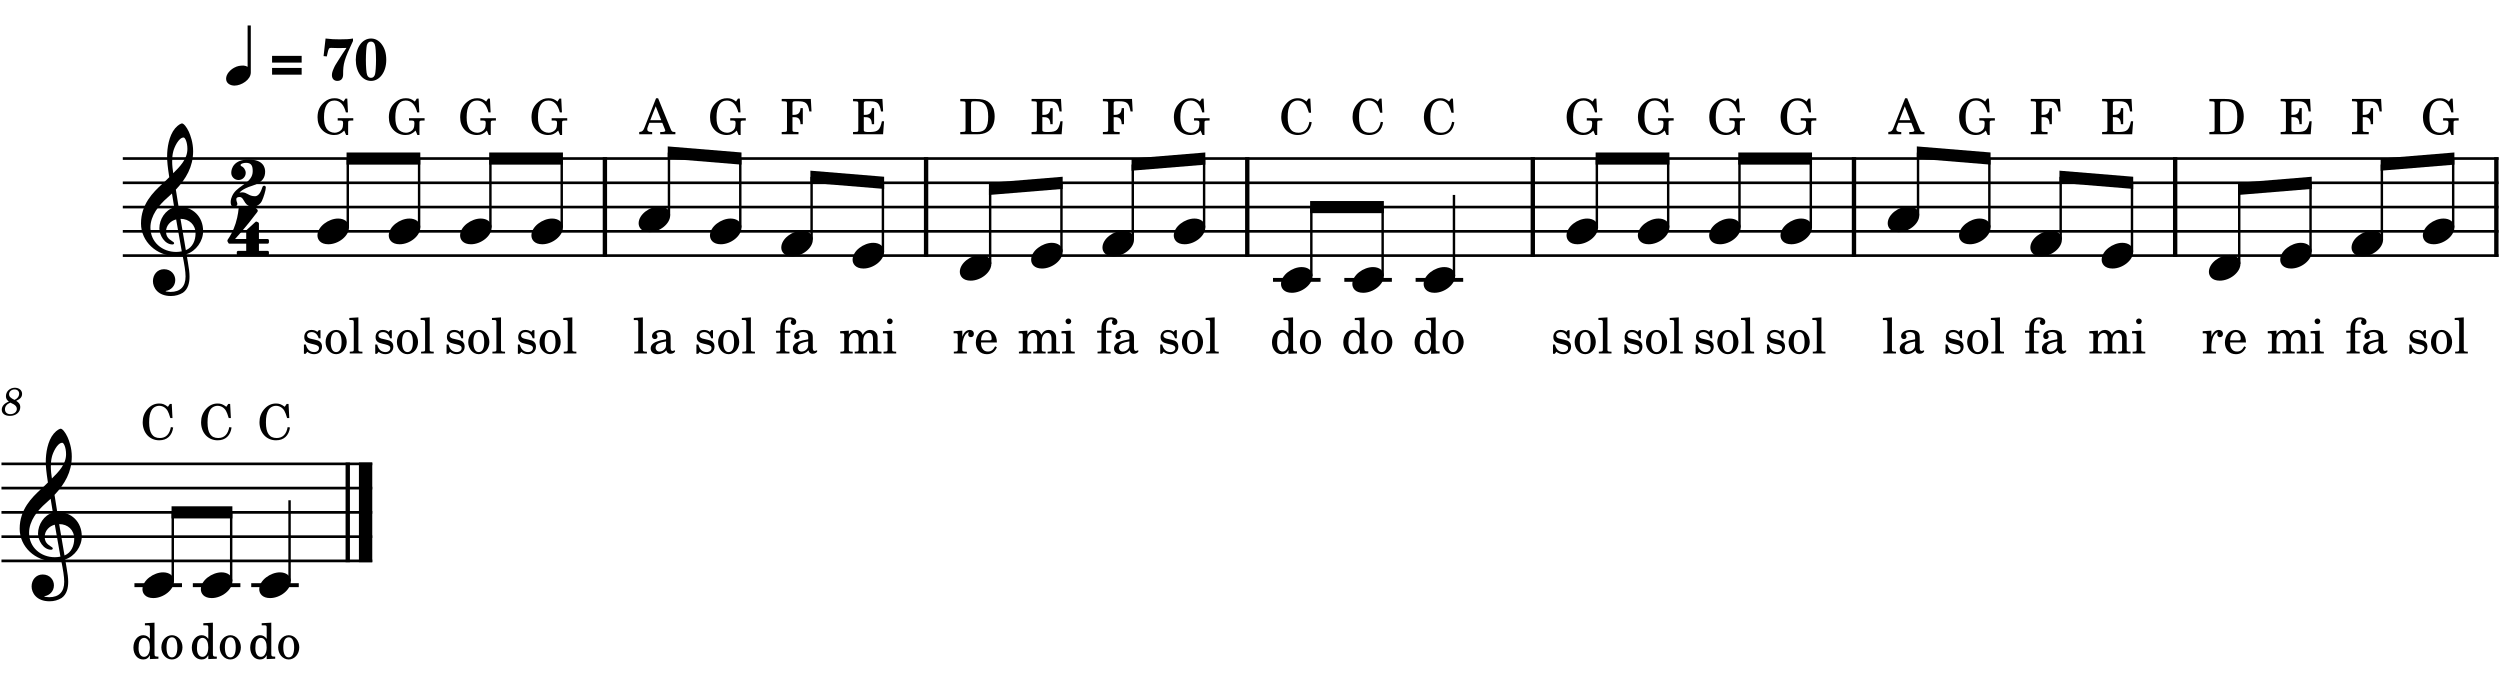 <?xml version="1.0" encoding="UTF-8" standalone="no"?>
<svg
   width="2555"
   height="700"
   viewBox="0 0 2555 700"
   version="1.2"
   id="svg164"
   sodipodi:docname="16.svg"
   inkscape:version="1.3 (0e150ed6c4, 2023-07-21)"
   xmlns:inkscape="http://www.inkscape.org/namespaces/inkscape"
   xmlns:sodipodi="http://sodipodi.sourceforge.net/DTD/sodipodi-0.dtd"
   xmlns="http://www.w3.org/2000/svg"
   xmlns:svg="http://www.w3.org/2000/svg"
   xmlns:rdf="http://www.w3.org/1999/02/22-rdf-syntax-ns#"
   xmlns:cc="http://creativecommons.org/ns#"
   xmlns:dc="http://purl.org/dc/elements/1.1/">
  <defs
     id="defs164" />
  <sodipodi:namedview
     id="namedview164"
     pagecolor="#505050"
     bordercolor="#ffffff"
     borderopacity="1"
     inkscape:showpageshadow="0"
     inkscape:pageopacity="0"
     inkscape:pagecheckerboard="1"
     inkscape:deskcolor="#505050"
     inkscape:zoom="0.18605646"
     inkscape:cx="1486.108"
     inkscape:cy="1244.2459"
     inkscape:window-width="1680"
     inkscape:window-height="979"
     inkscape:window-x="1358"
     inkscape:window-y="-8"
     inkscape:window-maximized="1"
     inkscape:current-layer="svg164" />
  <title
     id="title1">16</title>
  <desc
     id="desc1">Generated by MuseScore Studio 4.3.0</desc>
  <g
     id="g166"
     transform="translate(-211.099,-224.15)">
    <g
       id="g165">
      <polyline
         class="StaffLines"
         fill="none"
         stroke="#000000"
         stroke-width="2.73"
         stroke-linejoin="bevel"
         points="336.599,386.199 2764.6,386.199"
         id="polyline1" />
      <polyline
         class="StaffLines"
         fill="none"
         stroke="#000000"
         stroke-width="2.73"
         stroke-linejoin="bevel"
         points="336.599,410.999 2764.6,410.999"
         id="polyline2" />
      <polyline
         class="StaffLines"
         fill="none"
         stroke="#000000"
         stroke-width="2.73"
         stroke-linejoin="bevel"
         points="336.599,435.799 2764.6,435.799"
         id="polyline3" />
      <polyline
         class="StaffLines"
         fill="none"
         stroke="#000000"
         stroke-width="2.73"
         stroke-linejoin="bevel"
         points="336.599,460.599 2764.6,460.599"
         id="polyline4" />
      <polyline
         class="StaffLines"
         fill="none"
         stroke="#000000"
         stroke-width="2.73"
         stroke-linejoin="bevel"
         points="336.599,485.399 2764.6,485.399"
         id="polyline5" />
      <polyline
         class="BarLine"
         fill="none"
         stroke="#000000"
         stroke-width="4.46"
         stroke-linejoin="bevel"
         points="2434.12,384.835 2434.12,486.763"
         id="polyline11" />
      <polyline
         class="BarLine"
         fill="none"
         stroke="#000000"
         stroke-width="4.46"
         stroke-linejoin="bevel"
         points="1777.62,384.835 1777.62,486.763"
         id="polyline12" />
      <polyline
         class="BarLine"
         fill="none"
         stroke="#000000"
         stroke-width="4.46"
         stroke-linejoin="bevel"
         points="829.312,384.835 829.312,486.763"
         id="polyline13" />
      <polyline
         class="BarLine"
         fill="none"
         stroke="#000000"
         stroke-width="4.46"
         stroke-linejoin="bevel"
         points="1157.56,384.835 1157.56,486.763"
         id="polyline16" />
      <polyline
         class="BarLine"
         fill="none"
         stroke="#000000"
         stroke-width="4.46"
         stroke-linejoin="bevel"
         points="1485.81,384.835 1485.81,486.763"
         id="polyline17" />
      <polyline
         class="BarLine"
         fill="none"
         stroke="#000000"
         stroke-width="4.46"
         stroke-linejoin="bevel"
         points="2105.87,384.835 2105.87,486.763"
         id="polyline18" />
      <polyline
         class="BarLine"
         fill="none"
         stroke="#000000"
         stroke-width="4.46"
         stroke-linejoin="bevel"
         points="2762.37,384.835 2762.37,486.763"
         id="polyline19" />
      <polyline
         class="LedgerLine"
         fill="none"
         stroke="#000000"
         stroke-width="3.97"
         stroke-linejoin="bevel"
         points="1512.1,510.199 1560.7,510.199"
         id="polyline21" />
      <polyline
         class="LedgerLine"
         fill="none"
         stroke="#000000"
         stroke-width="3.97"
         stroke-linejoin="bevel"
         points="1657.87,510.199 1706.47,510.199"
         id="polyline22" />
      <polyline
         class="LedgerLine"
         fill="none"
         stroke="#000000"
         stroke-width="3.97"
         stroke-linejoin="bevel"
         points="1584.99,510.199 1633.59,510.199"
         id="polyline23" />
      <polyline
         class="Stem"
         fill="none"
         stroke="#000000"
         stroke-width="2.48"
         stroke-linejoin="bevel"
         points="1368.8,469.031 1368.8,392.297"
         id="polyline26" />
      <polyline
         class="Stem"
         fill="none"
         stroke="#000000"
         stroke-width="2.48"
         stroke-linejoin="bevel"
         points="566.526,456.631 566.526,386.199"
         id="polyline27" />
      <polyline
         class="Stem"
         fill="none"
         stroke="#000000"
         stroke-width="2.48"
         stroke-linejoin="bevel"
         points="2389.99,481.431 2389.99,410.897"
         id="polyline28" />
      <polyline
         class="Stem"
         fill="none"
         stroke="#000000"
         stroke-width="2.48"
         stroke-linejoin="bevel"
         points="1441.69,456.631 1441.69,386.301"
         id="polyline29" />
      <polyline
         class="Stem"
         fill="none"
         stroke="#000000"
         stroke-width="2.48"
         stroke-linejoin="bevel"
         points="639.412,456.631 639.412,386.199"
         id="polyline30" />
      <polyline
         class="Stem"
         fill="none"
         stroke="#000000"
         stroke-width="2.48"
         stroke-linejoin="bevel"
         points="2317.11,469.031 2317.11,404.901"
         id="polyline31" />
      <polyline
         class="Stem"
         fill="none"
         stroke="#000000"
         stroke-width="2.48"
         stroke-linejoin="bevel"
         points="712.299,456.631 712.299,386.199"
         id="polyline32" />
      <polyline
         class="Stem"
         fill="none"
         stroke="#000000"
         stroke-width="2.48"
         stroke-linejoin="bevel"
         points="1551.28,506.231 1551.28,435.799"
         id="polyline33" />
      <polyline
         class="Stem"
         fill="none"
         stroke="#000000"
         stroke-width="2.48"
         stroke-linejoin="bevel"
         points="1915.97,456.631 1915.97,386.199"
         id="polyline34" />
      <polyline
         class="Stem"
         fill="none"
         stroke="#000000"
         stroke-width="2.48"
         stroke-linejoin="bevel"
         points="967.663,456.631 967.663,386.097"
         id="polyline35" />
      <polyline
         class="Stem"
         fill="none"
         stroke="#000000"
         stroke-width="2.48"
         stroke-linejoin="bevel"
         points="1040.55,469.031 1040.55,404.901"
         id="polyline37" />
      <polyline
         class="Stem"
         fill="none"
         stroke="#000000"
         stroke-width="2.48"
         stroke-linejoin="bevel"
         points="1843.08,456.631 1843.08,386.199"
         id="polyline38" />
      <polyline
         class="Stem"
         fill="none"
         stroke="#000000"
         stroke-width="2.48"
         stroke-linejoin="bevel"
         points="2499.58,493.831 2499.58,417.097"
         id="polyline40" />
      <polyline
         class="Stem"
         fill="none"
         stroke="#000000"
         stroke-width="2.48"
         stroke-linejoin="bevel"
         points="1113.44,481.431 1113.44,410.897"
         id="polyline42" />
      <polyline
         class="Stem"
         fill="none"
         stroke="#000000"
         stroke-width="2.48"
         stroke-linejoin="bevel"
         points="2171.33,444.231 2171.33,380.101"
         id="polyline43" />
      <polyline
         class="Stem"
         fill="none"
         stroke="#000000"
         stroke-width="2.48"
         stroke-linejoin="bevel"
         points="1624.16,506.231 1624.16,435.799"
         id="polyline44" />
      <polyline
         class="Stem"
         fill="none"
         stroke="#000000"
         stroke-width="2.48"
         stroke-linejoin="bevel"
         points="2244.22,456.631 2244.22,386.097"
         id="polyline45" />
      <polyline
         class="Stem"
         fill="none"
         stroke="#000000"
         stroke-width="2.48"
         stroke-linejoin="bevel"
         points="785.186,456.631 785.186,386.199"
         id="polyline46" />
      <polyline
         class="Stem"
         fill="none"
         stroke="#000000"
         stroke-width="2.48"
         stroke-linejoin="bevel"
         points="894.776,444.231 894.776,380.101"
         id="polyline47" />
      <polyline
         class="Stem"
         fill="none"
         stroke="#000000"
         stroke-width="2.48"
         stroke-linejoin="bevel"
         points="1223.03,493.831 1223.03,417.097"
         id="polyline48" />
      <polyline
         class="Stem"
         fill="none"
         stroke="#000000"
         stroke-width="2.48"
         stroke-linejoin="bevel"
         points="2061.74,456.631 2061.74,386.199"
         id="polyline49" />
      <polyline
         class="Stem"
         fill="none"
         stroke="#000000"
         stroke-width="2.48"
         stroke-linejoin="bevel"
         points="2718.24,456.631 2718.24,386.301"
         id="polyline50" />
      <polyline
         class="Stem"
         fill="none"
         stroke="#000000"
         stroke-width="2.48"
         stroke-linejoin="bevel"
         points="2645.36,469.031 2645.36,392.297"
         id="polyline51" />
      <polyline
         class="Stem"
         fill="none"
         stroke="#000000"
         stroke-width="2.48"
         stroke-linejoin="bevel"
         points="2572.47,481.431 2572.47,411.101"
         id="polyline52" />
      <polyline
         class="Stem"
         fill="none"
         stroke="#000000"
         stroke-width="2.48"
         stroke-linejoin="bevel"
         points="1295.91,481.431 1295.91,411.101"
         id="polyline53" />
      <polyline
         class="Stem"
         fill="none"
         stroke="#000000"
         stroke-width="2.48"
         stroke-linejoin="bevel"
         points="1697.05,506.231 1697.05,423.399"
         id="polyline54" />
      <polyline
         class="Stem"
         fill="none"
         stroke="#000000"
         stroke-width="2.48"
         stroke-linejoin="bevel"
         points="1988.86,456.631 1988.86,386.199"
         id="polyline55" />
      <path
         class="Note"
         transform="matrix(0.992,0,0,0.992,1812.09,460.599)"
         d="M 0,4.203 C 0,8.5 3.094,13.297 11.203,13.297 21.594,13.297 32.5,4.797 32.5,-4 c 0,-5.906 -5,-9.203 -11.203,-9.203 C 11.594,-13.203 0,-5 0,4.203"
         id="path55" />
      <path
         class="Note"
         transform="matrix(0.992,0,0,0.992,1884.98,460.599)"
         d="M 0,4.203 C 0,8.5 3.094,13.297 11.203,13.297 21.594,13.297 32.5,4.797 32.5,-4 c 0,-5.906 -5,-9.203 -11.203,-9.203 C 11.594,-13.203 0,-5 0,4.203"
         id="path56" />
      <path
         class="Note"
         transform="matrix(0.992,0,0,0.992,1957.86,460.599)"
         d="M 0,4.203 C 0,8.5 3.094,13.297 11.203,13.297 21.594,13.297 32.5,4.797 32.5,-4 c 0,-5.906 -5,-9.203 -11.203,-9.203 C 11.594,-13.203 0,-5 0,4.203"
         id="path57" />
      <path
         class="Note"
         transform="matrix(0.992,0,0,0.992,535.534,460.599)"
         d="M 0,4.203 C 0,8.5 3.094,13.297 11.203,13.297 21.594,13.297 32.5,4.797 32.5,-4 c 0,-5.906 -5,-9.203 -11.203,-9.203 C 11.594,-13.203 0,-5 0,4.203"
         id="path58" />
      <path
         class="Note"
         transform="matrix(0.992,0,0,0.992,2030.75,460.599)"
         d="M 0,4.203 C 0,8.5 3.094,13.297 11.203,13.297 21.594,13.297 32.5,4.797 32.5,-4 c 0,-5.906 -5,-9.203 -11.203,-9.203 C 11.594,-13.203 0,-5 0,4.203"
         id="path59" />
      <path
         class="Note"
         transform="matrix(0.992,0,0,0.992,2140.34,448.199)"
         d="M 0,4.203 C 0,8.5 3.094,13.297 11.203,13.297 21.594,13.297 32.5,4.797 32.5,-4 c 0,-5.906 -5,-9.203 -11.203,-9.203 C 11.594,-13.203 0,-5 0,4.203"
         id="path60" />
      <path
         class="Note"
         transform="matrix(0.992,0,0,0.992,2213.23,460.599)"
         d="M 0,4.203 C 0,8.5 3.094,13.297 11.203,13.297 21.594,13.297 32.5,4.797 32.5,-4 c 0,-5.906 -5,-9.203 -11.203,-9.203 C 11.594,-13.203 0,-5 0,4.203"
         id="path61" />
      <path
         class="Note"
         transform="matrix(0.992,0,0,0.992,2286.11,472.999)"
         d="M 0,4.203 C 0,8.5 3.094,13.297 11.203,13.297 21.594,13.297 32.5,4.797 32.5,-4 c 0,-5.906 -5,-9.203 -11.203,-9.203 C 11.594,-13.203 0,-5 0,4.203"
         id="path62" />
      <path
         class="Note"
         transform="matrix(0.992,0,0,0.992,608.42,460.599)"
         d="M 0,4.203 C 0,8.5 3.094,13.297 11.203,13.297 21.594,13.297 32.5,4.797 32.5,-4 c 0,-5.906 -5,-9.203 -11.203,-9.203 C 11.594,-13.203 0,-5 0,4.203"
         id="path63" />
      <path
         class="Note"
         transform="matrix(0.992,0,0,0.992,2359,485.399)"
         d="M 0,4.203 C 0,8.5 3.094,13.297 11.203,13.297 21.594,13.297 32.5,4.797 32.5,-4 c 0,-5.906 -5,-9.203 -11.203,-9.203 C 11.594,-13.203 0,-5 0,4.203"
         id="path64" />
      <path
         class="Note"
         transform="matrix(0.992,0,0,0.992,2541.48,485.399)"
         d="M 0,4.203 C 0,8.5 3.094,13.297 11.203,13.297 21.594,13.297 32.5,4.797 32.5,-4 c 0,-5.906 -5,-9.203 -11.203,-9.203 C 11.594,-13.203 0,-5 0,4.203"
         id="path65" />
      <path
         class="Note"
         transform="matrix(0.992,0,0,0.992,681.307,460.599)"
         d="M 0,4.203 C 0,8.5 3.094,13.297 11.203,13.297 21.594,13.297 32.5,4.797 32.5,-4 c 0,-5.906 -5,-9.203 -11.203,-9.203 C 11.594,-13.203 0,-5 0,4.203"
         id="path66" />
      <path
         class="Note"
         transform="matrix(0.992,0,0,0.992,2614.37,472.999)"
         d="M 0,4.203 C 0,8.5 3.094,13.297 11.203,13.297 21.594,13.297 32.5,4.797 32.5,-4 c 0,-5.906 -5,-9.203 -11.203,-9.203 C 11.594,-13.203 0,-5 0,4.203"
         id="path67" />
      <path
         class="Note"
         transform="matrix(0.992,0,0,0.992,2687.25,460.599)"
         d="M 0,4.203 C 0,8.5 3.094,13.297 11.203,13.297 21.594,13.297 32.5,4.797 32.5,-4 c 0,-5.906 -5,-9.203 -11.203,-9.203 C 11.594,-13.203 0,-5 0,4.203"
         id="path68" />
      <path
         class="Note"
         transform="matrix(0.992,0,0,0.992,2468.59,497.799)"
         d="M 0,4.203 C 0,8.5 3.094,13.297 11.203,13.297 21.594,13.297 32.5,4.797 32.5,-4 c 0,-5.906 -5,-9.203 -11.203,-9.203 C 11.594,-13.203 0,-5 0,4.203"
         id="path69" />
      <path
         class="Note"
         transform="matrix(0.992,0,0,0.992,863.784,448.199)"
         d="M 0,4.203 C 0,8.5 3.094,13.297 11.203,13.297 21.594,13.297 32.5,4.797 32.5,-4 c 0,-5.906 -5,-9.203 -11.203,-9.203 C 11.594,-13.203 0,-5 0,4.203"
         id="path72" />
      <path
         class="Note"
         transform="matrix(0.992,0,0,0.992,936.67,460.599)"
         d="M 0,4.203 C 0,8.5 3.094,13.297 11.203,13.297 21.594,13.297 32.5,4.797 32.5,-4 c 0,-5.906 -5,-9.203 -11.203,-9.203 C 11.594,-13.203 0,-5 0,4.203"
         id="path74" />
      <path
         class="Note"
         transform="matrix(0.992,0,0,0.992,1009.56,472.999)"
         d="M 0,4.203 C 0,8.5 3.094,13.297 11.203,13.297 21.594,13.297 32.5,4.797 32.5,-4 c 0,-5.906 -5,-9.203 -11.203,-9.203 C 11.594,-13.203 0,-5 0,4.203"
         id="path75" />
      <path
         class="Note"
         transform="matrix(0.992,0,0,0.992,1082.44,485.399)"
         d="M 0,4.203 C 0,8.5 3.094,13.297 11.203,13.297 21.594,13.297 32.5,4.797 32.5,-4 c 0,-5.906 -5,-9.203 -11.203,-9.203 C 11.594,-13.203 0,-5 0,4.203"
         id="path76" />
      <path
         class="Note"
         transform="matrix(0.992,0,0,0.992,1192.03,497.799)"
         d="M 0,4.203 C 0,8.5 3.094,13.297 11.203,13.297 21.594,13.297 32.5,4.797 32.5,-4 c 0,-5.906 -5,-9.203 -11.203,-9.203 C 11.594,-13.203 0,-5 0,4.203"
         id="path77" />
      <path
         class="Note"
         transform="matrix(0.992,0,0,0.992,1264.92,485.399)"
         d="M 0,4.203 C 0,8.5 3.094,13.297 11.203,13.297 21.594,13.297 32.5,4.797 32.5,-4 c 0,-5.906 -5,-9.203 -11.203,-9.203 C 11.594,-13.203 0,-5 0,4.203"
         id="path78" />
      <path
         class="Note"
         transform="matrix(0.992,0,0,0.992,1337.81,472.999)"
         d="M 0,4.203 C 0,8.5 3.094,13.297 11.203,13.297 21.594,13.297 32.5,4.797 32.5,-4 c 0,-5.906 -5,-9.203 -11.203,-9.203 C 11.594,-13.203 0,-5 0,4.203"
         id="path79" />
      <path
         class="Note"
         transform="matrix(0.992,0,0,0.992,1410.69,460.599)"
         d="M 0,4.203 C 0,8.5 3.094,13.297 11.203,13.297 21.594,13.297 32.5,4.797 32.5,-4 c 0,-5.906 -5,-9.203 -11.203,-9.203 C 11.594,-13.203 0,-5 0,4.203"
         id="path80" />
      <path
         class="Note"
         transform="matrix(0.992,0,0,0.992,1520.28,510.199)"
         d="M 0,4.203 C 0,8.5 3.094,13.297 11.203,13.297 21.594,13.297 32.5,4.797 32.5,-4 c 0,-5.906 -5,-9.203 -11.203,-9.203 C 11.594,-13.203 0,-5 0,4.203"
         id="path81" />
      <path
         class="Note"
         transform="matrix(0.992,0,0,0.992,1593.17,510.199)"
         d="M 0,4.203 C 0,8.5 3.094,13.297 11.203,13.297 21.594,13.297 32.5,4.797 32.5,-4 c 0,-5.906 -5,-9.203 -11.203,-9.203 C 11.594,-13.203 0,-5 0,4.203"
         id="path82" />
      <path
         class="Note"
         transform="matrix(0.992,0,0,0.992,1666.06,510.199)"
         d="M 0,4.203 C 0,8.5 3.094,13.297 11.203,13.297 21.594,13.297 32.5,4.797 32.5,-4 c 0,-5.906 -5,-9.203 -11.203,-9.203 C 11.594,-13.203 0,-5 0,4.203"
         id="path83" />
      <path
         class="Note"
         transform="matrix(0.992,0,0,0.992,754.193,460.599)"
         d="M 0,4.203 C 0,8.5 3.094,13.297 11.203,13.297 21.594,13.297 32.5,4.797 32.5,-4 c 0,-5.906 -5,-9.203 -11.203,-9.203 C 11.594,-13.203 0,-5 0,4.203"
         id="path84" />
      <path
         class="Clef"
         transform="matrix(0.992,0,0,0.992,355.199,460.599)"
         d="m 12.297,51.297 c 0,6.609 5,15.312 18.5,15.312 4.703,0 8.812,-1.203 12.406,-3.406 C 48.609,59.406 50,52.797 50,46.5 c 0,-3.891 -0.594,-8.391 -1.594,-14.094 -0.297,-2 -0.906,-5 -1.5,-8.906 C 56.703,20.297 64,10.094 64,-0.203 64,-15.297 53.297,-25.5 38.703,-25.5 c -1,-6 -2,-11.906 -2.797,-17.5 10.5,-11.109 17.797,-23.609 17.797,-39.5 0,-9.109 -2.797,-16.5 -4.406,-20.109 -2.391,-5.094 -5.297,-8.594 -7.094,-8.594 -0.703,0 -3.797,1.203 -7.094,5.094 -6.406,7.609 -8.203,20.406 -8.203,28.797 0,5.406 0.5,10.312 2.203,21.516 -0.109,0.094 -5.312,5.391 -7.406,7.094 C 12.594,-40.297 0,-28.109 0,-8.094 0,10.594 16.297,25.297 34.906,25.297 c 2.891,0 5.594,-0.297 7.891,-0.703 1.906,9.609 3.109,16.609 3.109,21.906 0,10.406 -5.406,15.906 -15.5,15.906 -2.406,0 -4.5,-0.5 -4.703,-0.5 -0.094,-0.109 -0.297,-0.203 -0.297,-0.297 0,-0.203 0.203,-0.312 0.5,-0.312 C 30.609,60.5 35.297,56.5 35.297,50.109 35.297,44.703 31.203,39 23.703,39 c -7,0 -11.406,5.703 -11.406,12.297 m 20.906,-133.5 c 0.906,-4 5.5,-14.5 10.703,-14.5 1.5,0 3.891,4.797 3.891,11.797 0,10.406 -7.688,18.203 -14.594,25 -0.594,-4 -1.094,-7.891 -1.094,-12.094 0,-3.703 0.297,-7.109 1.094,-10.203 M 42,20.594 c -2,0.406 -3.891,0.609 -5.797,0.609 -14.297,0 -26.5,-10 -26.5,-25.109 0,-12.188 8.594,-23.094 17.406,-30.703 1.688,-1.5 3.297,-2.891 4.797,-4.391 0.891,5.391 1.594,10.094 2.297,14.203 -9.109,2.703 -15.297,12.297 -15.297,21.703 0,7 5.5,16.594 13.5,16.594 0.797,0 1.703,-0.406 1.703,-1.297 0,-0.906 -1,-1.406 -2.203,-2.203 C 28,7.594 25.797,5 25.797,0.094 25.797,-6 30.406,-10.906 36.203,-12.297 L 42,20.594 M 56.203,2.094 c 0,7.109 -2.906,14.406 -10,17.313 -2.094,-12 -4.797,-27.906 -5.5,-32.313 9,0 15.5,6.109 15.5,15"
         id="path85" />
      <path
         class="TimeSig"
         transform="matrix(0.992,0,0,0.992,445.362,411.495)"
         d="m 34.203,3.906 c -0.797,2.188 -2.797,9.391 -7.703,9.391 -6.5,0 -7.906,-4 -13.297,-4 -0.797,0 -1.609,0.109 -2.609,0.297 0,0 2.5,-3.797 13.109,-7.094 C 34.297,-0.797 37,-6 37,-12 c 0,-4.203 -1.891,-12.5 -17,-12.5 -15.094,0 -17.906,9.094 -17.906,13.703 0,4.094 3.406,7.391 7.5,7.391 4.109,0 7.406,-3.297 7.406,-7.391 0,-2.797 -2,-5.906 -4.594,-6.906 -0.312,-0.094 -0.703,-0.594 -0.703,-1.094 0,-0.609 0.5,-1.297 2.297,-1.797 0.5,-0.203 1.906,-0.5 3.406,-0.5 5.688,0 6.797,3.5 6.797,8.594 0,11.703 -13.906,14.203 -19.703,22.906 0,0 -3,4.188 -3,8.891 0,4.703 2.406,5 3.594,5 1.609,0 3.312,-1.297 3.312,-3.094 0,-0.406 -0.109,-0.797 -0.312,-1.297 C 7.5,18.5 7.297,17.406 7.297,16.594 c 0,-0.297 0,-0.594 0.109,-0.891 0.094,-0.609 0.891,-1.609 3.297,-1.609 2.891,0 4,3.406 5.797,6 1.797,2.609 4.594,4.203 7.797,4.203 3.203,0 7.5,-2.297 9.312,-6 C 35.406,14.594 37.703,7.094 37.703,4.406 37.703,3.094 36.906,2.5 36,2.5 c -0.703,0 -1.391,0.406 -1.797,1.406"
         id="path87" />
      <path
         class="TimeSig"
         transform="matrix(0.992,0,0,0.992,442.092,460.599)"
         d="m 20.797,12.703 v 7.391 H 12.5 c -0.703,0 -1.406,0.609 -1.406,1.406 v 1.906 c 0,0.797 0.703,1.391 1.406,1.391 h 30.297 c 0.812,0 1.406,-0.594 1.406,-1.391 V 21.5 c 0,-0.797 -0.594,-1.406 -1.406,-1.406 h -8.891 v -7.391 h 8.891 c 0.812,0 1.406,-0.703 1.406,-1.5 V 9.297 c 0,-0.703 -0.594,-1.391 -1.406,-1.391 H 33.906 V -8 c 0,-0.594 -0.297,-1.094 -0.797,-1.297 L 31.906,-9.906 C 31.703,-10 31.406,-10.094 31.203,-10.094 30.906,-10 30.5,-9.906 30.297,-9.703 l -9.094,8.297 c -0.297,0.312 -0.406,0.703 -0.406,1.109 V 7.906 H 9.297 c 0,0 11.109,-12 22.906,-27.813 0.406,-0.5 0.5,-1 0.5,-1.391 0,-0.5 -0.203,-0.906 -0.297,-1 L 30.203,-24.5 c -0.203,-0.203 -0.594,-0.406 -1,-0.406 -0.594,0 -14.109,0 -14.797,0 -0.812,0 -1.312,0.609 -1.406,1.203 0,0 -0.5,7.406 -3.094,15.5 -2.609,8.109 -5.609,13.109 -8.203,16.797 0,0 -0.297,0.5 -0.297,1.109 0,0.203 0,0.391 0.094,0.594 0.406,0.703 1,1.797 1,1.797 0,0 0.203,0.609 1.094,0.609 H 20.797"
         id="path88" />
      <path
         class="Beam"
         fill-rule="evenodd"
         d="m 565.286,379.999 h 75.366 v 12.4 h -75.366 v -12.4"
         id="path89" />
      <path
         class="Beam"
         fill-rule="evenodd"
         d="m 2315.87,398.578 75.36,6.2 v 12.442 l -75.36,-6.2 v -12.442"
         id="path90" />
      <path
         class="Beam"
         fill-rule="evenodd"
         d="m 1221.79,410.978 75.36,-6.2 v 12.442 l -75.36,6.2 v -12.442"
         id="path91" />
      <path
         class="Beam"
         fill-rule="evenodd"
         d="m 1039.31,398.578 75.37,6.2 v 12.442 l -75.37,-6.2 v -12.442"
         id="path92" />
      <path
         class="Beam"
         fill-rule="evenodd"
         d="m 2170.09,373.778 75.37,6.2 v 12.442 l -75.37,-6.2 v -12.442"
         id="path93" />
      <path
         class="Beam"
         fill-rule="evenodd"
         d="m 1987.62,379.999 h 75.36 v 12.4 h -75.36 v -12.4"
         id="path94" />
      <path
         class="Beam"
         fill-rule="evenodd"
         d="m 711.059,379.999 h 75.367 v 12.4 h -75.367 v -12.4"
         id="path95" />
      <path
         class="Beam"
         fill-rule="evenodd"
         d="m 2644.12,386.178 75.36,-6.2 v 12.442 l -75.36,6.2 v -12.442"
         id="path96" />
      <path
         class="Beam"
         fill-rule="evenodd"
         d="m 1550.04,429.599 h 75.36 v 12.4 h -75.36 v -12.4"
         id="path98" />
      <path
         class="Beam"
         fill-rule="evenodd"
         d="m 1841.84,379.999 h 75.37 v 12.4 h -75.37 v -12.4"
         id="path99" />
      <path
         class="Beam"
         fill-rule="evenodd"
         d="m 893.536,373.778 75.367,6.2 v 12.442 l -75.367,-6.2 v -12.442"
         id="path100" />
      <path
         class="Beam"
         fill-rule="evenodd"
         d="m 2498.34,410.978 75.37,-6.2 v 12.442 l -75.37,6.2 v -12.442"
         id="path101" />
      <path
         class="Beam"
         fill-rule="evenodd"
         d="m 1367.56,386.178 75.37,-6.2 v 12.442 l -75.37,6.2 v -12.442"
         id="path102" />
      <path
         class="Lyrics"
         d="m 538.65,561.547 h -1.75 l -1.453,1.797 c -1.797,-1.406 -3.594,-2 -6.094,-2 -4.406,0 -7.297,2.844 -7.297,7.25 0,4.703 3.047,5.891 7.047,6.844 l 2.64,0.609 c 3.954,0.938 5.36,1.938 5.36,3.938 0,2.359 -2.047,4 -4.953,4 -4.25,0 -7.25,-2.688 -8.453,-7.688 h -2 v 9.438 h 1.75 l 1.75,-2.047 c 2.046,1.656 4.296,2.453 6.859,2.453 4.891,0 8.141,-3.047 8.141,-7.703 0,-2.203 -0.704,-3.891 -2.094,-5.047 -1.203,-1.047 -2.203,-1.453 -5.25,-2.094 l -2.5,-0.562 c -2.75,-0.594 -2.75,-0.594 -3.656,-1.094 -1.094,-0.5 -1.75,-1.547 -1.75,-2.656 0,-2.047 1.906,-3.438 4.656,-3.438 4.094,0 6.094,2.891 7.297,6.391 h 1.75 v -8.391 m 16.093,-0.203 c -6.14,0 -10.89,5.453 -10.89,12.453 0,6.844 4.797,12.344 10.797,12.344 6,0 10.797,-5.5 10.797,-12.406 0,-6.844 -4.797,-12.391 -10.704,-12.391 m 0,2.141 c 3.5,0 5.454,3.656 5.454,10.25 0,6.656 -1.954,10.25 -5.547,10.25 -3.594,0 -5.547,-3.594 -5.547,-10.188 0,-6.812 1.89,-10.312 5.64,-10.312 m 22.61,-14.954 -9.25,0.563 v 2.141 h 2.453 c 1.844,0.046 2.094,0.359 2.094,2.5 v 27.859 c -0.047,0.75 -0.094,1.047 -0.297,1.297 -0.36,0.453 -1.297,0.656 -3.453,0.703 h -0.344 v 1.797 h 12.937 v -1.797 h -0.343 c -3.344,-0.109 -3.797,-0.359 -3.797,-2.156 v -32.907"
         id="path103" />
      <path
         class="Lyrics"
         d="m 1013.22,562.094 v -2.859 c 0,-2.5 0.16,-4.141 0.55,-5.141 0.81,-2.203 2.56,-3.563 4.56,-3.563 1.05,0 1.69,0.313 1.69,0.86 0,0.203 0,0.25 -0.3,0.64 -0.3,0.454 -0.45,1.063 -0.45,1.61 0,1.5 1.2,2.64 2.75,2.64 1.65,0 2.81,-1.25 2.81,-3.046 0,-2.891 -2.5,-4.704 -6.56,-4.704 -3.44,0 -6,1.204 -7.75,3.704 -1.5,2.109 -2,4.25 -2,8.312 v 1.547 h -4.39 v 2.141 h 4.39 v 17.359 c -0.05,0.703 -0.1,1 -0.3,1.297 -0.34,0.453 -1.3,0.656 -3.45,0.703 h -0.19 v 1.797 h 13.34 v -1.797 h -0.9 c -3.35,-0.109 -3.8,-0.359 -3.8,-2.156 v -17.203 h 5.5 v -2.141 h -5.5 m 28.55,7.203 c 0,-3.156 -0.55,-4.75 -2,-5.953 -1.64,-1.359 -4.1,-2 -7.3,-2 -5.64,0 -9.75,2.641 -9.75,6.297 0,1.844 1.16,3.047 2.91,3.047 1.59,0 2.7,-1.047 2.7,-2.547 0,-0.656 -0.25,-1.344 -0.75,-2.047 -0.31,-0.359 -0.36,-0.453 -0.36,-0.703 0,-1 2,-1.906 4.41,-1.906 1.59,0 3.34,0.5 4.14,1.25 0.95,0.812 1.31,2 1.31,4.25 v 1.953 c -5.2,0.906 -6.86,1.297 -9.31,2.25 -4.35,1.609 -6.39,3.906 -6.39,7.109 0,3.594 2.79,5.844 7.25,5.844 3.45,0 6.54,-1.406 8.7,-3.953 0.8,2.547 2.05,3.547 4.39,3.547 2.25,0 4.61,-1.438 4.61,-2.891 0,-0.359 -0.2,-0.609 -0.5,-0.609 -0.2,0 -0.41,0.062 -0.75,0.203 -0.7,0.297 -1,0.359 -1.41,0.359 -1.4,0 -1.9,-0.906 -1.9,-3.453 v -10.047 m -4.69,6.094 c 0,3 -0.16,3.703 -1,5 -1.25,1.844 -3.5,3.094 -5.7,3.094 -2.3,0 -3.96,-1.641 -3.96,-3.891 0,-2.109 1.05,-3.609 3.25,-4.656 1.55,-0.703 3.5,-1.203 7.41,-1.844 v 2.297"
         id="path104" />
      <path
         class="Lyrics"
         d="m 1960.98,561.547 h -1.75 l -1.45,1.797 c -1.8,-1.406 -3.6,-2 -6.1,-2 -4.4,0 -7.29,2.844 -7.29,7.25 0,4.703 3.04,5.891 7.04,6.844 l 2.64,0.609 c 3.96,0.938 5.36,1.938 5.36,3.938 0,2.359 -2.04,4 -4.95,4 -4.25,0 -7.25,-2.688 -8.45,-7.688 h -2 v 9.438 h 1.75 l 1.75,-2.047 c 2.04,1.656 4.29,2.453 6.86,2.453 4.89,0 8.14,-3.047 8.14,-7.703 0,-2.203 -0.71,-3.891 -2.1,-5.047 -1.2,-1.047 -2.2,-1.453 -5.25,-2.094 l -2.5,-0.562 c -2.75,-0.594 -2.75,-0.594 -3.65,-1.094 -1.1,-0.5 -1.75,-1.547 -1.75,-2.656 0,-2.047 1.9,-3.438 4.65,-3.438 4.1,0 6.1,2.891 7.3,6.391 h 1.75 v -8.391 m 16.09,-0.203 c -6.14,0 -10.89,5.453 -10.89,12.453 0,6.844 4.8,12.344 10.8,12.344 6,0 10.8,-5.5 10.8,-12.406 0,-6.844 -4.8,-12.391 -10.71,-12.391 m 0,2.141 c 3.5,0 5.46,3.656 5.46,10.25 0,6.656 -1.96,10.25 -5.55,10.25 -3.59,0 -5.55,-3.594 -5.55,-10.188 0,-6.812 1.89,-10.312 5.64,-10.312 m 22.61,-14.954 -9.25,0.563 v 2.141 h 2.46 c 1.84,0.046 2.09,0.359 2.09,2.5 v 27.859 c -0.05,0.75 -0.09,1.047 -0.3,1.297 -0.36,0.453 -1.29,0.656 -3.45,0.703 h -0.34 v 1.797 h 12.93 v -1.797 h -0.34 c -3.34,-0.109 -3.8,-0.359 -3.8,-2.156 v -32.907"
         id="path105" />
      <path
         class="Lyrics"
         d="m 611.536,561.547 h -1.75 l -1.453,1.797 c -1.797,-1.406 -3.594,-2 -6.094,-2 -4.406,0 -7.297,2.844 -7.297,7.25 0,4.703 3.047,5.891 7.047,6.844 l 2.641,0.609 c 3.953,0.938 5.359,1.938 5.359,3.938 0,2.359 -2.047,4 -4.953,4 -4.25,0 -7.25,-2.688 -8.453,-7.688 h -2 v 9.438 h 1.75 l 1.75,-2.047 c 2.047,1.656 4.297,2.453 6.859,2.453 4.891,0 8.141,-3.047 8.141,-7.703 0,-2.203 -0.703,-3.891 -2.094,-5.047 -1.203,-1.047 -2.203,-1.453 -5.25,-2.094 l -2.5,-0.562 c -2.75,-0.594 -2.75,-0.594 -3.656,-1.094 -1.094,-0.5 -1.75,-1.547 -1.75,-2.656 0,-2.047 1.906,-3.438 4.656,-3.438 4.094,0 6.094,2.891 7.297,6.391 h 1.75 v -8.391 m 16.094,-0.203 c -6.141,0 -10.891,5.453 -10.891,12.453 0,6.844 4.797,12.344 10.797,12.344 6,0 10.797,-5.5 10.797,-12.406 0,-6.844 -4.797,-12.391 -10.703,-12.391 m 0,2.141 c 3.5,0 5.453,3.656 5.453,10.25 0,6.656 -1.953,10.25 -5.547,10.25 -3.594,0 -5.547,-3.594 -5.547,-10.188 0,-6.812 1.891,-10.312 5.641,-10.312 m 22.609,-14.954 -9.25,0.563 v 2.141 h 2.453 c 1.844,0.046 2.094,0.359 2.094,2.5 v 27.859 c -0.047,0.75 -0.094,1.047 -0.297,1.297 -0.359,0.453 -1.297,0.656 -3.453,0.703 h -0.344 v 1.797 h 12.938 v -1.797 h -0.344 c -3.344,-0.109 -3.797,-0.359 -3.797,-2.156 v -32.907"
         id="path106" />
      <path
         class="Lyrics"
         d="m 757.309,561.547 h -1.75 l -1.453,1.797 c -1.797,-1.406 -3.594,-2 -6.094,-2 -4.406,0 -7.296,2.844 -7.296,7.25 0,4.703 3.046,5.891 7.046,6.844 l 2.641,0.609 c 3.953,0.938 5.359,1.938 5.359,3.938 0,2.359 -2.046,4 -4.953,4 -4.25,0 -7.25,-2.688 -8.453,-7.688 h -2 v 9.438 h 1.75 l 1.75,-2.047 c 2.047,1.656 4.297,2.453 6.86,2.453 4.89,0 8.14,-3.047 8.14,-7.703 0,-2.203 -0.703,-3.891 -2.094,-5.047 -1.203,-1.047 -2.203,-1.453 -5.25,-2.094 l -2.5,-0.562 c -2.75,-0.594 -2.75,-0.594 -3.656,-1.094 -1.094,-0.5 -1.75,-1.547 -1.75,-2.656 0,-2.047 1.906,-3.438 4.656,-3.438 4.094,0 6.094,2.891 7.297,6.391 h 1.75 v -8.391 m 16.094,-0.203 c -6.141,0 -10.891,5.453 -10.891,12.453 0,6.844 4.797,12.344 10.797,12.344 6,0 10.797,-5.5 10.797,-12.406 0,-6.844 -4.797,-12.391 -10.703,-12.391 m 0,2.141 c 3.5,0 5.453,3.656 5.453,10.25 0,6.656 -1.953,10.25 -5.547,10.25 -3.593,0 -5.547,-3.594 -5.547,-10.188 0,-6.812 1.891,-10.312 5.641,-10.312 m 22.609,-14.954 -9.25,0.563 v 2.141 h 2.454 c 1.843,0.046 2.093,0.359 2.093,2.5 v 27.859 c -0.047,0.75 -0.093,1.047 -0.297,1.297 -0.359,0.453 -1.296,0.656 -3.453,0.703 h -0.343 v 1.797 h 12.937 v -1.797 h -0.344 c -3.343,-0.109 -3.797,-0.359 -3.797,-2.156 v -32.907"
         id="path109" />
      <path
         class="Lyrics"
         d="m 939.787,561.547 h -1.75 l -1.454,1.797 c -1.796,-1.406 -3.593,-2 -6.093,-2 -4.407,0 -7.297,2.844 -7.297,7.25 0,4.703 3.047,5.891 7.047,6.844 l 2.64,0.609 c 3.953,0.938 5.36,1.938 5.36,3.938 0,2.359 -2.047,4 -4.953,4 -4.25,0 -7.25,-2.688 -8.454,-7.688 h -2 v 9.438 h 1.75 l 1.75,-2.047 c 2.047,1.656 4.297,2.453 6.86,2.453 4.89,0 8.14,-3.047 8.14,-7.703 0,-2.203 -0.703,-3.891 -2.093,-5.047 -1.203,-1.047 -2.203,-1.453 -5.25,-2.094 l -2.5,-0.562 c -2.75,-0.594 -2.75,-0.594 -3.657,-1.094 -1.093,-0.5 -1.75,-1.547 -1.75,-2.656 0,-2.047 1.907,-3.438 4.657,-3.438 4.093,0 6.093,2.891 7.297,6.391 h 1.75 v -8.391 m 16.093,-0.203 c -6.14,0 -10.89,5.453 -10.89,12.453 0,6.844 4.797,12.344 10.797,12.344 6,0 10.796,-5.5 10.796,-12.406 0,-6.844 -4.796,-12.391 -10.703,-12.391 m 0,2.141 c 3.5,0 5.453,3.656 5.453,10.25 0,6.656 -1.953,10.25 -5.546,10.25 -3.594,0 -5.547,-3.594 -5.547,-10.188 0,-6.812 1.89,-10.312 5.64,-10.312 m 22.61,-14.954 -9.25,0.563 v 2.141 h 2.453 c 1.844,0.046 2.094,0.359 2.094,2.5 v 27.859 c -0.047,0.75 -0.094,1.047 -0.297,1.297 -0.36,0.453 -1.297,0.656 -3.453,0.703 h -0.344 v 1.797 h 12.937 v -1.797 h -0.343 c -3.344,-0.109 -3.797,-0.359 -3.797,-2.156 v -32.907"
         id="path110" />
      <path
         class="Lyrics"
         d="m 1815.21,561.547 h -1.75 l -1.46,1.797 c -1.79,-1.406 -3.59,-2 -6.09,-2 -4.41,0 -7.3,2.844 -7.3,7.25 0,4.703 3.05,5.891 7.05,6.844 l 2.64,0.609 c 3.95,0.938 5.36,1.938 5.36,3.938 0,2.359 -2.05,4 -4.95,4 -4.25,0 -7.25,-2.688 -8.46,-7.688 h -2 v 9.438 h 1.75 l 1.75,-2.047 c 2.05,1.656 4.3,2.453 6.86,2.453 4.89,0 8.14,-3.047 8.14,-7.703 0,-2.203 -0.7,-3.891 -2.09,-5.047 -1.2,-1.047 -2.2,-1.453 -5.25,-2.094 l -2.5,-0.562 c -2.75,-0.594 -2.75,-0.594 -3.66,-1.094 -1.09,-0.5 -1.75,-1.547 -1.75,-2.656 0,-2.047 1.91,-3.438 4.66,-3.438 4.09,0 6.09,2.891 7.3,6.391 h 1.75 v -8.391 m 16.09,-0.203 c -6.14,0 -10.89,5.453 -10.89,12.453 0,6.844 4.8,12.344 10.8,12.344 6,0 10.79,-5.5 10.79,-12.406 0,-6.844 -4.79,-12.391 -10.7,-12.391 m 0,2.141 c 3.5,0 5.45,3.656 5.45,10.25 0,6.656 -1.95,10.25 -5.54,10.25 -3.6,0 -5.55,-3.594 -5.55,-10.188 0,-6.812 1.89,-10.312 5.64,-10.312 m 22.61,-14.954 -9.25,0.563 v 2.141 h 2.45 c 1.85,0.046 2.1,0.359 2.1,2.5 v 27.859 c -0.05,0.75 -0.1,1.047 -0.3,1.297 -0.36,0.453 -1.3,0.656 -3.45,0.703 h -0.35 v 1.797 h 12.94 v -1.797 h -0.34 c -3.35,-0.109 -3.8,-0.359 -3.8,-2.156 v -32.907"
         id="path111" />
      <path
         class="Lyrics"
         d="m 2033.87,561.547 h -1.75 l -1.46,1.797 c -1.79,-1.406 -3.59,-2 -6.09,-2 -4.41,0 -7.3,2.844 -7.3,7.25 0,4.703 3.05,5.891 7.05,6.844 l 2.64,0.609 c 3.95,0.938 5.36,1.938 5.36,3.938 0,2.359 -2.05,4 -4.95,4 -4.25,0 -7.25,-2.688 -8.46,-7.688 h -2 v 9.438 h 1.75 l 1.75,-2.047 c 2.05,1.656 4.3,2.453 6.86,2.453 4.89,0 8.14,-3.047 8.14,-7.703 0,-2.203 -0.7,-3.891 -2.09,-5.047 -1.2,-1.047 -2.2,-1.453 -5.25,-2.094 l -2.5,-0.562 c -2.75,-0.594 -2.75,-0.594 -3.66,-1.094 -1.09,-0.5 -1.75,-1.547 -1.75,-2.656 0,-2.047 1.91,-3.438 4.66,-3.438 4.09,0 6.09,2.891 7.3,6.391 h 1.75 v -8.391 m 16.09,-0.203 c -6.14,0 -10.89,5.453 -10.89,12.453 0,6.844 4.8,12.344 10.8,12.344 6,0 10.79,-5.5 10.79,-12.406 0,-6.844 -4.79,-12.391 -10.7,-12.391 m 0,2.141 c 3.5,0 5.45,3.656 5.45,10.25 0,6.656 -1.95,10.25 -5.54,10.25 -3.6,0 -5.55,-3.594 -5.55,-10.188 0,-6.812 1.89,-10.312 5.64,-10.312 m 22.61,-14.954 -9.25,0.563 v 2.141 h 2.45 c 1.85,0.046 2.1,0.359 2.1,2.5 v 27.859 c -0.05,0.75 -0.1,1.047 -0.3,1.297 -0.36,0.453 -1.3,0.656 -3.45,0.703 h -0.35 v 1.797 h 12.94 v -1.797 h -0.34 c -3.35,-0.109 -3.8,-0.359 -3.8,-2.156 v -32.907"
         id="path112" />
      <path
         class="Lyrics"
         d="m 1600.79,585.735 8.7,-0.344 v -2.156 h -0.91 c -2.84,-0.141 -3.09,-0.438 -3.09,-3.641 v -31.063 l -9.8,0.563 v 2.141 h 2.94 c 1.91,0.046 2.16,0.359 2.16,2.5 v 11.312 c -1.85,-2.562 -4,-3.703 -6.91,-3.703 -5.64,0 -9.94,5.453 -9.94,12.641 0,7.109 4.14,12.156 9.94,12.156 3.16,0 5.31,-1.344 6.91,-4.344 v 3.938 m -5.91,-21.688 c 2.06,0 4,1.5 4.91,3.797 0.65,1.5 0.95,3.547 0.95,6 0,5.844 -2.3,9.594 -5.91,9.594 -3.54,0 -5.64,-3.297 -5.64,-8.844 0,-3 0.3,-5.25 0.94,-6.906 0.86,-2.25 2.7,-3.641 4.75,-3.641 m 28.5,-2.703 c -6.14,0 -10.89,5.453 -10.89,12.453 0,6.844 4.8,12.344 10.8,12.344 6,0 10.79,-5.5 10.79,-12.406 0,-6.844 -4.79,-12.391 -10.7,-12.391 m 0,2.141 c 3.5,0 5.45,3.656 5.45,10.25 0,6.656 -1.95,10.25 -5.54,10.25 -3.6,0 -5.55,-3.594 -5.55,-10.188 0,-6.812 1.89,-10.312 5.64,-10.312"
         id="path113" />
      <path
         class="Lyrics"
         d="m 868.103,548.531 -9.25,0.563 v 2.141 h 2.453 c 1.844,0.046 2.094,0.359 2.094,2.5 v 27.859 c -0.047,0.75 -0.094,1.047 -0.297,1.297 -0.359,0.453 -1.297,0.656 -3.453,0.703 h -0.344 v 1.797 h 12.938 v -1.797 H 871.9 c -3.344,-0.109 -3.797,-0.359 -3.797,-2.156 v -32.907 m 28.391,20.766 c 0,-3.156 -0.547,-4.75 -2,-5.953 -1.641,-1.359 -4.094,-2 -7.297,-2 -5.641,0 -9.75,2.641 -9.75,6.297 0,1.844 1.156,3.047 2.906,3.047 1.594,0 2.703,-1.047 2.703,-2.547 0,-0.656 -0.25,-1.344 -0.75,-2.047 -0.312,-0.359 -0.359,-0.453 -0.359,-0.703 0,-1 2,-1.906 4.406,-1.906 1.594,0 3.344,0.5 4.141,1.25 0.953,0.812 1.312,2 1.312,4.25 v 1.953 c -5.203,0.906 -6.859,1.297 -9.312,2.25 -4.344,1.609 -6.391,3.906 -6.391,7.109 0,3.594 2.797,5.844 7.25,5.844 3.453,0 6.547,-1.406 8.703,-3.953 0.797,2.547 2.047,3.547 4.391,3.547 2.25,0 4.609,-1.438 4.609,-2.891 0,-0.359 -0.203,-0.609 -0.5,-0.609 -0.203,0 -0.406,0.062 -0.75,0.203 -0.703,0.297 -1,0.359 -1.406,0.359 -1.406,0 -1.906,-0.906 -1.906,-3.453 v -10.047 m -4.688,6.094 c 0,3 -0.156,3.703 -1,5 -1.25,1.844 -3.5,3.094 -5.703,3.094 -2.297,0 -3.953,-1.641 -3.953,-3.891 0,-2.109 1.047,-3.609 3.25,-4.656 1.547,-0.703 3.5,-1.203 7.406,-1.844 v 2.297"
         id="path115" />
      <path
         class="Lyrics"
         d="m 1527.9,585.735 8.7,-0.344 v -2.156 h -0.9 c -2.85,-0.141 -3.1,-0.438 -3.1,-3.641 v -31.063 l -9.79,0.563 v 2.141 h 2.93 c 1.91,0.046 2.16,0.359 2.16,2.5 v 11.312 c -1.84,-2.562 -4,-3.703 -6.91,-3.703 -5.64,0 -9.93,5.453 -9.93,12.641 0,7.109 4.14,12.156 9.93,12.156 3.16,0 5.32,-1.344 6.91,-4.344 v 3.938 m -5.91,-21.688 c 2.07,0 4,1.5 4.91,3.797 0.66,1.5 0.95,3.547 0.95,6 0,5.844 -2.29,9.594 -5.9,9.594 -3.55,0 -5.64,-3.297 -5.64,-8.844 0,-3 0.29,-5.25 0.93,-6.906 0.86,-2.25 2.71,-3.641 4.75,-3.641 m 28.5,-2.703 c -6.14,0 -10.89,5.453 -10.89,12.453 0,6.844 4.8,12.344 10.8,12.344 6,0 10.8,-5.5 10.8,-12.406 0,-6.844 -4.8,-12.391 -10.71,-12.391 m 0,2.141 c 3.5,0 5.46,3.656 5.46,10.25 0,6.656 -1.96,10.25 -5.55,10.25 -3.59,0 -5.55,-3.594 -5.55,-10.188 0,-6.812 1.89,-10.312 5.64,-10.312"
         id="path116" />
      <path
         class="Lyrics"
         d="m 2144.66,548.531 -9.25,0.563 v 2.141 h 2.45 c 1.85,0.046 2.1,0.359 2.1,2.5 v 27.859 c -0.05,0.75 -0.1,1.047 -0.3,1.297 -0.36,0.453 -1.3,0.656 -3.45,0.703 h -0.35 v 1.797 h 12.94 v -1.797 h -0.34 c -3.35,-0.109 -3.8,-0.359 -3.8,-2.156 v -32.907 m 28.39,20.766 c 0,-3.156 -0.55,-4.75 -2,-5.953 -1.64,-1.359 -4.09,-2 -7.3,-2 -5.64,0 -9.75,2.641 -9.75,6.297 0,1.844 1.16,3.047 2.91,3.047 1.59,0 2.7,-1.047 2.7,-2.547 0,-0.656 -0.25,-1.344 -0.75,-2.047 -0.31,-0.359 -0.36,-0.453 -0.36,-0.703 0,-1 2,-1.906 4.41,-1.906 1.59,0 3.34,0.5 4.14,1.25 0.95,0.812 1.31,2 1.31,4.25 v 1.953 c -5.2,0.906 -6.86,1.297 -9.31,2.25 -4.34,1.609 -6.39,3.906 -6.39,7.109 0,3.594 2.8,5.844 7.25,5.844 3.45,0 6.55,-1.406 8.7,-3.953 0.8,2.547 2.05,3.547 4.39,3.547 2.25,0 4.61,-1.438 4.61,-2.891 0,-0.359 -0.2,-0.609 -0.5,-0.609 -0.2,0 -0.4,0.062 -0.75,0.203 -0.7,0.297 -1,0.359 -1.4,0.359 -1.41,0 -1.91,-0.906 -1.91,-3.453 v -10.047 m -4.69,6.094 c 0,3 -0.15,3.703 -1,5 -1.25,1.844 -3.5,3.094 -5.7,3.094 -2.3,0 -3.95,-1.641 -3.95,-3.891 0,-2.109 1.04,-3.609 3.25,-4.656 1.54,-0.703 3.5,-1.203 7.4,-1.844 v 2.297"
         id="path117" />
      <path
         class="Lyrics"
         d="m 1673.67,585.735 8.71,-0.344 v -2.156 h -0.91 c -2.84,-0.141 -3.09,-0.438 -3.09,-3.641 v -31.063 l -9.8,0.563 v 2.141 h 2.94 c 1.9,0.046 2.15,0.359 2.15,2.5 v 11.312 c -1.84,-2.562 -4,-3.703 -6.9,-3.703 -5.64,0 -9.94,5.453 -9.94,12.641 0,7.109 4.14,12.156 9.94,12.156 3.15,0 5.31,-1.344 6.9,-4.344 v 3.938 m -5.9,-21.688 c 2.06,0 4,1.5 4.9,3.797 0.66,1.5 0.96,3.547 0.96,6 0,5.844 -2.3,9.594 -5.91,9.594 -3.55,0 -5.64,-3.297 -5.64,-8.844 0,-3 0.3,-5.25 0.94,-6.906 0.86,-2.25 2.7,-3.641 4.75,-3.641 m 28.5,-2.703 c -6.14,0 -10.89,5.453 -10.89,12.453 0,6.844 4.79,12.344 10.79,12.344 6,0 10.8,-5.5 10.8,-12.406 0,-6.844 -4.8,-12.391 -10.7,-12.391 m 0,2.141 c 3.5,0 5.45,3.656 5.45,10.25 0,6.656 -1.95,10.25 -5.55,10.25 -3.59,0 -5.54,-3.594 -5.54,-10.188 0,-6.812 1.89,-10.312 5.64,-10.312"
         id="path118" />
      <path
         class="Lyrics"
         d="m 2216.34,561.547 h -1.75 l -1.45,1.797 c -1.8,-1.406 -3.59,-2 -6.09,-2 -4.41,0 -7.3,2.844 -7.3,7.25 0,4.703 3.05,5.891 7.05,6.844 l 2.64,0.609 c 3.95,0.938 5.36,1.938 5.36,3.938 0,2.359 -2.05,4 -4.96,4 -4.25,0 -7.25,-2.688 -8.45,-7.688 h -2 v 9.438 h 1.75 l 1.75,-2.047 c 2.05,1.656 4.3,2.453 6.86,2.453 4.89,0 8.14,-3.047 8.14,-7.703 0,-2.203 -0.7,-3.891 -2.09,-5.047 -1.21,-1.047 -2.21,-1.453 -5.25,-2.094 l -2.5,-0.562 c -2.75,-0.594 -2.75,-0.594 -3.66,-1.094 -1.09,-0.5 -1.75,-1.547 -1.75,-2.656 0,-2.047 1.91,-3.438 4.66,-3.438 4.09,0 6.09,2.891 7.29,6.391 h 1.75 v -8.391 m 16.1,-0.203 c -6.14,0 -10.89,5.453 -10.89,12.453 0,6.844 4.79,12.344 10.79,12.344 6,0 10.8,-5.5 10.8,-12.406 0,-6.844 -4.8,-12.391 -10.7,-12.391 m 0,2.141 c 3.5,0 5.45,3.656 5.45,10.25 0,6.656 -1.95,10.25 -5.55,10.25 -3.59,0 -5.54,-3.594 -5.54,-10.188 0,-6.812 1.89,-10.312 5.64,-10.312 m 22.61,-14.954 -9.25,0.563 v 2.141 h 2.45 c 1.84,0.046 2.09,0.359 2.09,2.5 v 27.859 c -0.04,0.75 -0.09,1.047 -0.29,1.297 -0.36,0.453 -1.3,0.656 -3.46,0.703 h -0.34 v 1.797 h 12.94 v -1.797 h -0.35 c -3.34,-0.109 -3.79,-0.359 -3.79,-2.156 v -32.907"
         id="path119" />
      <path
         class="Lyrics"
         d="m 1413.81,561.547 h -1.75 l -1.45,1.797 c -1.8,-1.406 -3.6,-2 -6.1,-2 -4.4,0 -7.29,2.844 -7.29,7.25 0,4.703 3.04,5.891 7.04,6.844 l 2.64,0.609 c 3.96,0.938 5.36,1.938 5.36,3.938 0,2.359 -2.04,4 -4.95,4 -4.25,0 -7.25,-2.688 -8.45,-7.688 h -2 v 9.438 h 1.75 l 1.75,-2.047 c 2.04,1.656 4.29,2.453 6.86,2.453 4.89,0 8.14,-3.047 8.14,-7.703 0,-2.203 -0.71,-3.891 -2.1,-5.047 -1.2,-1.047 -2.2,-1.453 -5.25,-2.094 l -2.5,-0.562 c -2.75,-0.594 -2.75,-0.594 -3.65,-1.094 -1.1,-0.5 -1.75,-1.547 -1.75,-2.656 0,-2.047 1.9,-3.438 4.65,-3.438 4.1,0 6.1,2.891 7.3,6.391 h 1.75 v -8.391 m 16.09,-0.203 c -6.14,0 -10.89,5.453 -10.89,12.453 0,6.844 4.8,12.344 10.8,12.344 6,0 10.8,-5.5 10.8,-12.406 0,-6.844 -4.8,-12.391 -10.71,-12.391 m 0,2.141 c 3.5,0 5.46,3.656 5.46,10.25 0,6.656 -1.96,10.25 -5.55,10.25 -3.59,0 -5.55,-3.594 -5.55,-10.188 0,-6.812 1.89,-10.312 5.64,-10.312 m 22.61,-14.954 -9.25,0.563 v 2.141 h 2.46 c 1.84,0.046 2.09,0.359 2.09,2.5 v 27.859 c -0.05,0.75 -0.09,1.047 -0.3,1.297 -0.36,0.453 -1.29,0.656 -3.45,0.703 h -0.34 v 1.797 h 12.93 v -1.797 h -0.34 c -3.34,-0.109 -3.8,-0.359 -3.8,-2.156 v -32.907"
         id="path120" />
      <path
         class="Lyrics"
         d="m 2289.78,562.094 v -2.859 c 0,-2.5 0.15,-4.141 0.54,-5.141 0.82,-2.203 2.57,-3.563 4.57,-3.563 1.04,0 1.68,0.313 1.68,0.86 0,0.203 0,0.25 -0.29,0.64 -0.3,0.454 -0.46,1.063 -0.46,1.61 0,1.5 1.21,2.64 2.75,2.64 1.66,0 2.82,-1.25 2.82,-3.046 0,-2.891 -2.5,-4.704 -6.57,-4.704 -3.43,0 -6,1.204 -7.75,3.704 -1.5,2.109 -2,4.25 -2,8.312 v 1.547 h -4.39 v 2.141 h 4.39 v 17.359 c -0.04,0.703 -0.09,1 -0.29,1.297 -0.35,0.453 -1.3,0.656 -3.46,0.703 h -0.18 v 1.797 h 13.34 v -1.797 h -0.91 c -3.34,-0.109 -3.79,-0.359 -3.79,-2.156 v -17.203 h 5.5 v -2.141 h -5.5 m 28.54,7.203 c 0,-3.156 -0.54,-4.75 -2,-5.953 -1.64,-1.359 -4.09,-2 -7.29,-2 -5.64,0 -9.75,2.641 -9.75,6.297 0,1.844 1.15,3.047 2.9,3.047 1.6,0 2.71,-1.047 2.71,-2.547 0,-0.656 -0.25,-1.344 -0.75,-2.047 -0.32,-0.359 -0.36,-0.453 -0.36,-0.703 0,-1 2,-1.906 4.4,-1.906 1.6,0 3.35,0.5 4.14,1.25 0.96,0.812 1.32,2 1.32,4.25 v 1.953 c -5.21,0.906 -6.86,1.297 -9.32,2.25 -4.34,1.609 -6.39,3.906 -6.39,7.109 0,3.594 2.8,5.844 7.25,5.844 3.46,0 6.55,-1.406 8.71,-3.953 0.79,2.547 2.04,3.547 4.39,3.547 2.25,0 4.61,-1.438 4.61,-2.891 0,-0.359 -0.21,-0.609 -0.5,-0.609 -0.21,0 -0.41,0.062 -0.75,0.203 -0.71,0.297 -1,0.359 -1.41,0.359 -1.41,0 -1.91,-0.906 -1.91,-3.453 v -10.047 m -4.68,6.094 c 0,3 -0.16,3.703 -1,5 -1.25,1.844 -3.5,3.094 -5.71,3.094 -2.29,0 -3.95,-1.641 -3.95,-3.891 0,-2.109 1.05,-3.609 3.25,-4.656 1.55,-0.703 3.5,-1.203 7.41,-1.844 v 2.297"
         id="path121" />
      <path
         class="Lyrics"
         d="m 1888.09,561.547 h -1.75 l -1.45,1.797 c -1.8,-1.406 -3.59,-2 -6.09,-2 -4.41,0 -7.3,2.844 -7.3,7.25 0,4.703 3.05,5.891 7.05,6.844 l 2.64,0.609 c 3.95,0.938 5.36,1.938 5.36,3.938 0,2.359 -2.05,4 -4.96,4 -4.25,0 -7.25,-2.688 -8.45,-7.688 h -2 v 9.438 h 1.75 l 1.75,-2.047 c 2.05,1.656 4.3,2.453 6.86,2.453 4.89,0 8.14,-3.047 8.14,-7.703 0,-2.203 -0.7,-3.891 -2.09,-5.047 -1.21,-1.047 -2.21,-1.453 -5.25,-2.094 l -2.5,-0.562 c -2.75,-0.594 -2.75,-0.594 -3.66,-1.094 -1.09,-0.5 -1.75,-1.547 -1.75,-2.656 0,-2.047 1.91,-3.438 4.66,-3.438 4.09,0 6.09,2.891 7.29,6.391 h 1.75 v -8.391 m 16.1,-0.203 c -6.14,0 -10.89,5.453 -10.89,12.453 0,6.844 4.79,12.344 10.79,12.344 6,0 10.8,-5.5 10.8,-12.406 0,-6.844 -4.8,-12.391 -10.7,-12.391 m 0,2.141 c 3.5,0 5.45,3.656 5.45,10.25 0,6.656 -1.95,10.25 -5.55,10.25 -3.59,0 -5.54,-3.594 -5.54,-10.188 0,-6.812 1.89,-10.312 5.64,-10.312 m 22.61,-14.954 -9.25,0.563 v 2.141 h 2.45 c 1.84,0.046 2.09,0.359 2.09,2.5 v 27.859 c -0.04,0.75 -0.09,1.047 -0.29,1.297 -0.36,0.453 -1.3,0.656 -3.46,0.703 H 1918 v 1.797 h 12.94 v -1.797 h -0.35 c -3.34,-0.109 -3.79,-0.359 -3.79,-2.156 v -32.907"
         id="path122" />
      <path
         class="Lyrics"
         d="m 2355.16,562.094 -8.89,0.547 v 2.156 h 2.05 c 1.89,0.047 2.14,0.344 2.14,2.5 v 14.297 c -0.05,0.75 -0.09,1.047 -0.3,1.297 -0.34,0.453 -1.29,0.656 -3.45,0.703 h -0.19 v 1.797 h 12.6 v -1.797 h -0.21 c -3.29,-0.109 -3.75,-0.359 -3.75,-2.203 v -9.25 c 0,-4.453 2.46,-7.75 5.71,-7.75 2.84,0 4.29,2.047 4.29,6.094 v 11.156 c -0.04,0.656 -0.09,1 -0.34,1.25 -0.3,0.453 -1.3,0.656 -3.45,0.703 h -0.21 v 1.797 h 12.66 v -1.797 h -0.2 c -3.3,-0.109 -3.75,-0.359 -3.75,-2.156 v -8.844 c 0,-5 2.25,-8.203 5.75,-8.203 2.86,0 4.25,2.156 4.25,6.656 v 10.547 c -0.05,0.703 -0.1,1.047 -0.35,1.297 -0.29,0.453 -1.29,0.656 -3.45,0.703 h -0.2 v 1.797 h 12.65 v -1.797 h -0.2 c -3.3,-0.109 -3.75,-0.359 -3.75,-2.203 v -11.344 c 0,-3.109 -0.3,-4.156 -1.59,-5.859 -1.46,-1.844 -3.5,-2.844 -5.91,-2.844 -3.25,0 -5.66,1.547 -7.8,5 -0.86,-3 -3.56,-5 -6.9,-5 -3.05,0 -5.25,1.453 -7.21,4.594 v -3.844 m 41.91,-12.453 c -1.61,0 -2.91,1.297 -2.91,2.89 0,1.61 1.3,2.907 2.86,2.907 1.64,0 2.94,-1.297 2.94,-2.907 0,-1.593 -1.3,-2.89 -2.89,-2.89 m 2.34,12.453 -9.39,0.547 v 2.156 h 2.55 c 1.89,0.047 2.14,0.344 2.14,2.5 v 14.297 c -0.05,0.75 -0.09,1.047 -0.3,1.297 -0.34,0.453 -1.29,0.656 -3.45,0.703 h -0.34 v 1.797 h 12.95 v -1.797 h -0.36 c -3.34,-0.109 -3.8,-0.359 -3.8,-2.156 v -19.344"
         id="path123" />
      <path
         class="Lyrics"
         d="m 1341.47,562.094 v -2.859 c 0,-2.5 0.16,-4.141 0.55,-5.141 0.81,-2.203 2.56,-3.563 4.56,-3.563 1.05,0 1.69,0.313 1.69,0.86 0,0.203 0,0.25 -0.3,0.64 -0.3,0.454 -0.45,1.063 -0.45,1.61 0,1.5 1.2,2.64 2.75,2.64 1.65,0 2.81,-1.25 2.81,-3.046 0,-2.891 -2.5,-4.704 -6.56,-4.704 -3.44,0 -6,1.204 -7.75,3.704 -1.5,2.109 -2,4.25 -2,8.312 v 1.547 h -4.39 v 2.141 h 4.39 v 17.359 c -0.05,0.703 -0.1,1 -0.3,1.297 -0.34,0.453 -1.3,0.656 -3.45,0.703 h -0.19 v 1.797 h 13.34 v -1.797 h -0.9 c -3.35,-0.109 -3.8,-0.359 -3.8,-2.156 v -17.203 h 5.5 v -2.141 h -5.5 m 28.55,7.203 c 0,-3.156 -0.55,-4.75 -2,-5.953 -1.64,-1.359 -4.1,-2 -7.3,-2 -5.64,0 -9.75,2.641 -9.75,6.297 0,1.844 1.16,3.047 2.91,3.047 1.59,0 2.7,-1.047 2.7,-2.547 0,-0.656 -0.25,-1.344 -0.75,-2.047 -0.31,-0.359 -0.36,-0.453 -0.36,-0.703 0,-1 2,-1.906 4.41,-1.906 1.59,0 3.34,0.5 4.14,1.25 0.95,0.812 1.31,2 1.31,4.25 v 1.953 c -5.2,0.906 -6.86,1.297 -9.31,2.25 -4.35,1.609 -6.39,3.906 -6.39,7.109 0,3.594 2.79,5.844 7.25,5.844 3.45,0 6.54,-1.406 8.7,-3.953 0.8,2.547 2.05,3.547 4.39,3.547 2.25,0 4.61,-1.438 4.61,-2.891 0,-0.359 -0.2,-0.609 -0.5,-0.609 -0.2,0 -0.41,0.062 -0.75,0.203 -0.7,0.297 -1,0.359 -1.41,0.359 -1.4,0 -1.9,-0.906 -1.9,-3.453 v -10.047 m -4.69,6.094 c 0,3 -0.16,3.703 -1,5 -1.25,1.844 -3.5,3.094 -5.7,3.094 -2.3,0 -3.96,-1.641 -3.96,-3.891 0,-2.109 1.05,-3.609 3.25,-4.656 1.55,-0.703 3.5,-1.203 7.41,-1.844 v 2.297"
         id="path124" />
      <path
         class="Lyrics"
         d="m 684.423,561.547 h -1.75 l -1.453,1.797 c -1.797,-1.406 -3.594,-2 -6.094,-2 -4.406,0 -7.297,2.844 -7.297,7.25 0,4.703 3.047,5.891 7.047,6.844 l 2.641,0.609 c 3.953,0.938 5.359,1.938 5.359,3.938 0,2.359 -2.047,4 -4.953,4 -4.25,0 -7.25,-2.688 -8.453,-7.688 h -2 v 9.438 h 1.75 l 1.75,-2.047 c 2.047,1.656 4.297,2.453 6.859,2.453 4.891,0 8.141,-3.047 8.141,-7.703 0,-2.203 -0.703,-3.891 -2.094,-5.047 -1.203,-1.047 -2.203,-1.453 -5.25,-2.094 l -2.5,-0.562 c -2.75,-0.594 -2.75,-0.594 -3.656,-1.094 -1.094,-0.5 -1.75,-1.547 -1.75,-2.656 0,-2.047 1.906,-3.438 4.656,-3.438 4.094,0 6.094,2.891 7.297,6.391 h 1.75 v -8.391 m 16.094,-0.203 c -6.141,0 -10.891,5.453 -10.891,12.453 0,6.844 4.797,12.344 10.797,12.344 6,0 10.797,-5.5 10.797,-12.406 0,-6.844 -4.797,-12.391 -10.703,-12.391 m 0,2.141 c 3.5,0 5.453,3.656 5.453,10.25 0,6.656 -1.953,10.25 -5.547,10.25 -3.594,0 -5.547,-3.594 -5.547,-10.188 0,-6.812 1.891,-10.312 5.641,-10.312 m 22.609,-14.954 -9.25,0.563 v 2.141 h 2.453 c 1.844,0.046 2.094,0.359 2.094,2.5 v 27.859 c -0.047,0.75 -0.094,1.047 -0.297,1.297 -0.359,0.453 -1.297,0.656 -3.453,0.703 h -0.344 v 1.797 h 12.938 v -1.797 h -0.344 c -3.344,-0.109 -3.797,-0.359 -3.797,-2.156 v -32.907"
         id="path125" />
      <path
         class="Lyrics"
         d="m 2471.11,562.094 -8.85,0.547 v 2.156 h 2.04 c 1.91,0.047 2.16,0.344 2.16,2.5 v 14.297 c -0.05,0.75 -0.1,1.047 -0.3,1.297 -0.36,0.453 -1.36,0.656 -3.5,0.703 h -0.2 v 1.797 h 13.34 v -1.797 h -0.89 c -3.36,-0.109 -3.8,-0.359 -3.8,-2.156 v -2.703 c 0.05,-8.391 3.05,-14.797 6.94,-15 -0.69,0.812 -0.89,1.312 -0.89,2.25 0,1.609 1.14,2.75 2.75,2.75 1.85,0 3.05,-1.344 3.05,-3.344 0,-2.453 -1.7,-4.047 -4.35,-4.047 -3.15,0 -5.85,2.5 -7.5,6.953 v -6.203 m 35.35,12.047 c 0.05,-7.5 -4.2,-12.797 -10.3,-12.797 -6.4,0 -11.2,5.547 -11.2,13.047 0,7.047 4.55,11.75 11.3,11.75 4.79,0 8.15,-2.344 10.2,-7.094 l -1.75,-0.953 c -2.05,3.844 -4.16,5.344 -7.5,5.344 -2.55,0 -4.41,-1.047 -5.7,-3.297 -0.9,-1.5 -1.3,-3.25 -1.25,-6 h 16.2 m -16.16,-2.156 c 0,-3.5 1.61,-8.5 5.81,-8.5 3,0 5,2.656 5,6.703 0,1.406 -0.45,1.797 -2.06,1.797 h -8.75"
         id="path126" />
      <path
         class="Lyrics"
         d="m 2537.64,562.094 -8.89,0.547 v 2.156 h 2.05 c 1.89,0.047 2.14,0.344 2.14,2.5 v 14.297 c -0.05,0.75 -0.1,1.047 -0.3,1.297 -0.34,0.453 -1.3,0.656 -3.45,0.703 H 2529 v 1.797 h 12.59 v -1.797 h -0.2 c -3.3,-0.109 -3.75,-0.359 -3.75,-2.203 v -9.25 c 0,-4.453 2.45,-7.75 5.7,-7.75 2.85,0 4.3,2.047 4.3,6.094 v 11.156 c -0.05,0.656 -0.09,1 -0.34,1.25 -0.3,0.453 -1.3,0.656 -3.46,0.703 h -0.2 v 1.797 h 12.66 v -1.797 h -0.21 c -3.29,-0.109 -3.75,-0.359 -3.75,-2.156 v -8.844 c 0,-5 2.25,-8.203 5.75,-8.203 2.86,0 4.25,2.156 4.25,6.656 v 10.547 c -0.04,0.703 -0.09,1.047 -0.34,1.297 -0.3,0.453 -1.3,0.656 -3.45,0.703 h -0.21 v 1.797 H 2571 v -1.797 h -0.2 c -3.3,-0.109 -3.75,-0.359 -3.75,-2.203 v -11.344 c 0,-3.109 -0.3,-4.156 -1.6,-5.859 -1.45,-1.844 -3.5,-2.844 -5.9,-2.844 -3.25,0 -5.66,1.547 -7.8,5 -0.86,-3 -3.56,-5 -6.91,-5 -3.04,0 -5.25,1.453 -7.2,4.594 v -3.844 m 41.91,-12.453 c -1.61,0 -2.91,1.297 -2.91,2.89 0,1.61 1.3,2.907 2.86,2.907 1.64,0 2.94,-1.297 2.94,-2.907 0,-1.593 -1.3,-2.89 -2.89,-2.89 m 2.34,12.453 -9.39,0.547 v 2.156 h 2.55 c 1.89,0.047 2.14,0.344 2.14,2.5 v 14.297 c -0.05,0.75 -0.1,1.047 -0.3,1.297 -0.34,0.453 -1.3,0.656 -3.45,0.703 h -0.35 v 1.797 h 12.96 v -1.797 h -0.36 c -3.35,-0.109 -3.8,-0.359 -3.8,-2.156 v -19.344"
         id="path127" />
      <path
         class="Lyrics"
         d="m 1194.56,562.094 -8.86,0.547 v 2.156 h 2.04 c 1.91,0.047 2.16,0.344 2.16,2.5 v 14.297 c -0.05,0.75 -0.09,1.047 -0.3,1.297 -0.36,0.453 -1.36,0.656 -3.5,0.703 h -0.2 v 1.797 h 13.34 v -1.797 h -0.89 c -3.36,-0.109 -3.79,-0.359 -3.79,-2.156 v -2.703 c 0.04,-8.391 3.04,-14.797 6.93,-15 -0.68,0.812 -0.89,1.312 -0.89,2.25 0,1.609 1.14,2.75 2.75,2.75 1.85,0 3.05,-1.344 3.05,-3.344 0,-2.453 -1.7,-4.047 -4.34,-4.047 -3.16,0 -5.86,2.5 -7.5,6.953 v -6.203 m 35.34,12.047 c 0.05,-7.5 -4.2,-12.797 -10.3,-12.797 -6.4,0 -11.2,5.547 -11.2,13.047 0,7.047 4.55,11.75 11.3,11.75 4.79,0 8.15,-2.344 10.2,-7.094 l -1.75,-0.953 c -2.05,3.844 -4.16,5.344 -7.5,5.344 -2.55,0 -4.41,-1.047 -5.7,-3.297 -0.89,-1.5 -1.3,-3.25 -1.25,-6 h 16.2 m -16.16,-2.156 c 0,-3.5 1.61,-8.5 5.82,-8.5 3,0 5,2.656 5,6.703 0,1.406 -0.46,1.797 -2.07,1.797 h -8.75"
         id="path128" />
      <path
         class="Lyrics"
         d="m 1261.08,562.094 -8.89,0.547 v 2.156 h 2.05 c 1.89,0.047 2.14,0.344 2.14,2.5 v 14.297 c -0.05,0.75 -0.09,1.047 -0.3,1.297 -0.34,0.453 -1.29,0.656 -3.45,0.703 h -0.19 v 1.797 h 12.6 v -1.797 h -0.21 c -3.29,-0.109 -3.75,-0.359 -3.75,-2.203 v -9.25 c 0,-4.453 2.46,-7.75 5.71,-7.75 2.84,0 4.29,2.047 4.29,6.094 v 11.156 c -0.04,0.656 -0.09,1 -0.34,1.25 -0.3,0.453 -1.3,0.656 -3.45,0.703 h -0.21 v 1.797 h 12.66 v -1.797 h -0.2 c -3.3,-0.109 -3.75,-0.359 -3.75,-2.156 v -8.844 c 0,-5 2.25,-8.203 5.75,-8.203 2.86,0 4.25,2.156 4.25,6.656 v 10.547 c -0.05,0.703 -0.1,1.047 -0.35,1.297 -0.29,0.453 -1.29,0.656 -3.45,0.703 h -0.2 v 1.797 h 12.65 v -1.797 h -0.2 c -3.3,-0.109 -3.75,-0.359 -3.75,-2.203 v -11.344 c 0,-3.109 -0.3,-4.156 -1.59,-5.859 -1.46,-1.844 -3.5,-2.844 -5.91,-2.844 -3.25,0 -5.66,1.547 -7.8,5 -0.86,-3 -3.56,-5 -6.9,-5 -3.05,0 -5.25,1.453 -7.21,4.594 v -3.844 m 41.91,-12.453 c -1.61,0 -2.91,1.297 -2.91,2.89 0,1.61 1.3,2.907 2.86,2.907 1.64,0 2.94,-1.297 2.94,-2.907 0,-1.593 -1.3,-2.89 -2.89,-2.89 m 2.34,12.453 -9.39,0.547 v 2.156 h 2.55 c 1.89,0.047 2.14,0.344 2.14,2.5 v 14.297 c -0.05,0.75 -0.09,1.047 -0.3,1.297 -0.34,0.453 -1.29,0.656 -3.45,0.703 h -0.34 v 1.797 h 12.95 v -1.797 h -0.36 c -3.34,-0.109 -3.8,-0.359 -3.8,-2.156 v -19.344"
         id="path129" />
      <path
         class="Lyrics"
         d="m 2618.03,562.094 v -2.859 c 0,-2.5 0.15,-4.141 0.55,-5.141 0.81,-2.203 2.56,-3.563 4.56,-3.563 1.04,0 1.69,0.313 1.69,0.86 0,0.203 0,0.25 -0.3,0.64 -0.3,0.454 -0.45,1.063 -0.45,1.61 0,1.5 1.2,2.64 2.75,2.64 1.65,0 2.81,-1.25 2.81,-3.046 0,-2.891 -2.5,-4.704 -6.56,-4.704 -3.44,0 -6,1.204 -7.75,3.704 -1.5,2.109 -2,4.25 -2,8.312 v 1.547 h -4.4 v 2.141 h 4.4 v 17.359 c -0.05,0.703 -0.1,1 -0.3,1.297 -0.35,0.453 -1.3,0.656 -3.45,0.703 h -0.19 v 1.797 h 13.34 v -1.797 h -0.9 c -3.35,-0.109 -3.8,-0.359 -3.8,-2.156 v -17.203 h 5.5 v -2.141 h -5.5 m 28.55,7.203 c 0,-3.156 -0.55,-4.75 -2,-5.953 -1.65,-1.359 -4.1,-2 -7.3,-2 -5.64,0 -9.75,2.641 -9.75,6.297 0,1.844 1.15,3.047 2.9,3.047 1.6,0 2.71,-1.047 2.71,-2.547 0,-0.656 -0.25,-1.344 -0.75,-2.047 -0.31,-0.359 -0.36,-0.453 -0.36,-0.703 0,-1 2,-1.906 4.4,-1.906 1.6,0 3.35,0.5 4.15,1.25 0.95,0.812 1.31,2 1.31,4.25 v 1.953 c -5.21,0.906 -6.86,1.297 -9.31,2.25 -4.35,1.609 -6.4,3.906 -6.4,7.109 0,3.594 2.8,5.844 7.25,5.844 3.46,0 6.55,-1.406 8.71,-3.953 0.79,2.547 2.04,3.547 4.39,3.547 2.25,0 4.61,-1.438 4.61,-2.891 0,-0.359 -0.21,-0.609 -0.5,-0.609 -0.21,0 -0.41,0.062 -0.75,0.203 -0.71,0.297 -1,0.359 -1.41,0.359 -1.4,0 -1.9,-0.906 -1.9,-3.453 v -10.047 m -4.69,6.094 c 0,3 -0.16,3.703 -1,5 -1.25,1.844 -3.5,3.094 -5.71,3.094 -2.29,0 -3.95,-1.641 -3.95,-3.891 0,-2.109 1.05,-3.609 3.25,-4.656 1.55,-0.703 3.5,-1.203 7.41,-1.844 v 2.297"
         id="path130" />
      <path
         class="Lyrics"
         d="m 2690.37,561.547 h -1.75 l -1.46,1.797 c -1.79,-1.406 -3.59,-2 -6.09,-2 -4.41,0 -7.3,2.844 -7.3,7.25 0,4.703 3.05,5.891 7.05,6.844 l 2.64,0.609 c 3.95,0.938 5.36,1.938 5.36,3.938 0,2.359 -2.05,4 -4.95,4 -4.25,0 -7.25,-2.688 -8.46,-7.688 h -2 v 9.438 h 1.75 l 1.75,-2.047 c 2.05,1.656 4.3,2.453 6.86,2.453 4.89,0 8.14,-3.047 8.14,-7.703 0,-2.203 -0.7,-3.891 -2.09,-5.047 -1.2,-1.047 -2.2,-1.453 -5.25,-2.094 l -2.5,-0.562 c -2.75,-0.594 -2.75,-0.594 -3.66,-1.094 -1.09,-0.5 -1.75,-1.547 -1.75,-2.656 0,-2.047 1.91,-3.438 4.66,-3.438 4.09,0 6.09,2.891 7.3,6.391 h 1.75 v -8.391 m 16.09,-0.203 c -6.14,0 -10.89,5.453 -10.89,12.453 0,6.844 4.8,12.344 10.8,12.344 6,0 10.79,-5.5 10.79,-12.406 0,-6.844 -4.79,-12.391 -10.7,-12.391 m 0,2.141 c 3.5,0 5.45,3.656 5.45,10.25 0,6.656 -1.95,10.25 -5.54,10.25 -3.6,0 -5.55,-3.594 -5.55,-10.188 0,-6.812 1.89,-10.312 5.64,-10.312 m 22.61,-14.954 -9.25,0.563 v 2.141 h 2.45 c 1.85,0.046 2.1,0.359 2.1,2.5 v 27.859 c -0.05,0.75 -0.1,1.047 -0.3,1.297 -0.36,0.453 -1.3,0.656 -3.45,0.703 h -0.35 v 1.797 h 12.94 v -1.797 h -0.34 c -3.35,-0.109 -3.8,-0.359 -3.8,-2.156 v -32.907"
         id="path131" />
      <path
         class="Lyrics"
         d="m 1078.61,562.094 -8.89,0.547 v 2.156 h 2.04 c 1.89,0.047 2.14,0.344 2.14,2.5 v 14.297 c -0.04,0.75 -0.09,1.047 -0.29,1.297 -0.35,0.453 -1.3,0.656 -3.46,0.703 h -0.18 v 1.797 h 12.59 v -1.797 h -0.2 c -3.3,-0.109 -3.75,-0.359 -3.75,-2.203 v -9.25 c 0,-4.453 2.45,-7.75 5.7,-7.75 2.84,0 4.3,2.047 4.3,6.094 v 11.156 c -0.05,0.656 -0.1,1 -0.35,1.25 -0.29,0.453 -1.29,0.656 -3.45,0.703 h -0.2 v 1.797 h 12.65 v -1.797 h -0.2 c -3.3,-0.109 -3.75,-0.359 -3.75,-2.156 v -8.844 c 0,-5 2.25,-8.203 5.75,-8.203 2.86,0 4.25,2.156 4.25,6.656 v 10.547 c -0.05,0.703 -0.09,1.047 -0.34,1.297 -0.3,0.453 -1.3,0.656 -3.46,0.703 h -0.2 v 1.797 h 12.66 v -1.797 h -0.21 c -3.29,-0.109 -3.75,-0.359 -3.75,-2.203 v -11.344 c 0,-3.109 -0.29,-4.156 -1.59,-5.859 -1.45,-1.844 -3.5,-2.844 -5.91,-2.844 -3.25,0 -5.65,1.547 -7.79,5 -0.86,-3 -3.57,-5 -6.91,-5 -3.05,0 -5.25,1.453 -7.2,4.594 v -3.844 m 41.9,-12.453 c -1.61,0 -2.9,1.297 -2.9,2.89 0,1.61 1.29,2.907 2.86,2.907 1.64,0 2.93,-1.297 2.93,-2.907 0,-1.593 -1.29,-2.89 -2.89,-2.89 m 2.35,12.453 -9.39,0.547 v 2.156 h 2.54 c 1.89,0.047 2.14,0.344 2.14,2.5 v 14.297 c -0.04,0.75 -0.09,1.047 -0.29,1.297 -0.35,0.453 -1.3,0.656 -3.46,0.703 h -0.34 v 1.797 h 12.95 v -1.797 h -0.36 c -3.34,-0.109 -3.79,-0.359 -3.79,-2.156 v -19.344"
         id="path132" />
      <path
         class="Tempo"
         d="m 467.42,250.17 h -3.266 v 42.266 c -1.094,-0.687 -2.484,-1.094 -4.062,-1.281 -3.563,0 -6.438,0.39 -9.61,2.172 -3.953,2.078 -8.312,6.437 -8.312,11.281 0,4.75 4.265,7.031 8.609,7.031 6.938,0 16.641,-5.937 16.641,-13.469 v -48"
         id="path133" />
      <path
         class="Tempo"
         d="m 489.154,288.124 h 30.235 v -6.907 h -30.235 v 6.907 m 0,12.359 h 30.235 v -6.906 h -30.235 v 6.906 m 82.703,-36.969 c -4.031,0.672 -7.39,0.844 -13.625,0.844 -5.703,0 -7.922,-0.125 -14.406,-0.844 l -2.031,17.953 3.297,0.36 0.593,-2.703 c 1.141,-5.282 1.563,-6.063 3.719,-6.063 0.25,0 0.61,0 1.031,0.063 1.672,0.062 5.391,0.171 6.829,0.171 0.609,0 2.593,-0.062 5.593,-0.109 l 2.328,-0.062 -4.078,6.062 -3,4.672 c -4.672,7.328 -4.672,7.328 -6.109,10.625 -1.203,2.641 -1.688,4.609 -1.688,6.469 0,3.609 2.157,5.89 5.516,5.89 3.781,0 5.938,-2.343 5.938,-6.609 -0.047,-11.094 1.14,-15.172 10.093,-34.188 v -2.531 m 18.453,0 c -9,0 -15.593,9.188 -15.593,21.672 0,12.469 6.593,21.656 15.593,21.656 8.813,0 15.547,-9.187 15.547,-21.359 0,-7.078 -1.625,-12.297 -5.172,-16.75 -2.812,-3.406 -6.359,-5.219 -10.375,-5.219 m -0.062,3.125 c 1.797,0 3.25,1.078 3.906,3 0.781,1.985 1.25,8.281 1.25,15.719 0,6.187 -0.469,12.656 -1.015,14.703 -0.657,2.391 -2.094,3.656 -4.141,3.656 -1.859,0 -3.234,-1.015 -3.953,-3 -0.781,-1.984 -1.266,-8.343 -1.266,-15.531 0,-6.312 0.485,-12.844 1.016,-14.891 0.672,-2.39 2.109,-3.656 4.203,-3.656"
         id="path134" />
      <path
         class="StaffText"
         d="m 566.034,324.945 h -1.891 l -1.953,3 c -3.25,-2.546 -5.453,-3.406 -9.11,-3.406 -3.953,0 -7.046,1.11 -10.203,3.656 -4.937,4 -7.25,9.047 -7.25,15.797 0,5.11 1.453,9.36 4.407,12.61 3.093,3.5 7.703,5.547 12.5,5.547 4.203,0 7.156,-1.297 10.406,-4.547 l 1.844,4.5 h 2.109 v -11 c 0,-2.547 0,-2.657 0.297,-3.11 0.453,-0.547 1.344,-0.687 4.203,-0.687 h 0.75 v -2.36 h -15.906 v 2.36 h 0.953 c 4.203,0 4.547,0.25 4.547,3.047 0,2.14 -0.344,4.093 -1,5.297 -1.25,2.453 -4.453,4.156 -7.703,4.156 -3.25,0 -6.454,-1.656 -8.157,-4.156 -1.843,-2.797 -2.64,-6.297 -2.64,-11.657 0,-11.14 3.703,-17.093 10.64,-17.093 5.703,0 9.657,4.093 11.703,12.093 h 2.157 l -0.703,-14.047"
         id="path135" />
      <path
         class="StaffText"
         d="m 638.92,324.945 h -1.891 l -1.953,3 c -3.25,-2.546 -5.453,-3.406 -9.109,-3.406 -3.953,0 -7.047,1.11 -10.203,3.656 -4.938,4 -7.25,9.047 -7.25,15.797 0,5.11 1.453,9.36 4.406,12.61 3.094,3.5 7.703,5.547 12.5,5.547 4.203,0 7.156,-1.297 10.406,-4.547 l 1.844,4.5 h 2.109 v -11 c 0,-2.547 0,-2.657 0.297,-3.11 0.453,-0.547 1.344,-0.687 4.203,-0.687 h 0.75 v -2.36 h -15.906 v 2.36 h 0.953 c 4.203,0 4.547,0.25 4.547,3.047 0,2.14 -0.344,4.093 -1,5.297 -1.25,2.453 -4.453,4.156 -7.703,4.156 -3.25,0 -6.453,-1.656 -8.156,-4.156 -1.844,-2.797 -2.641,-6.297 -2.641,-11.657 0,-11.14 3.703,-17.093 10.641,-17.093 5.703,0 9.656,4.093 11.703,12.093 h 2.156 l -0.703,-14.047"
         id="path136" />
      <path
         class="StaffText"
         d="m 711.807,324.945 h -1.891 l -1.953,3 c -3.25,-2.546 -5.453,-3.406 -9.109,-3.406 -3.954,0 -7.047,1.11 -10.204,3.656 -4.937,4 -7.25,9.047 -7.25,15.797 0,5.11 1.454,9.36 4.407,12.61 3.093,3.5 7.703,5.547 12.5,5.547 4.203,0 7.156,-1.297 10.406,-4.547 l 1.844,4.5 h 2.109 v -11 c 0,-2.547 0,-2.657 0.297,-3.11 0.453,-0.547 1.344,-0.687 4.203,-0.687 h 0.75 v -2.36 H 702.01 v 2.36 h 0.953 c 4.203,0 4.547,0.25 4.547,3.047 0,2.14 -0.344,4.093 -1,5.297 -1.25,2.453 -4.453,4.156 -7.703,4.156 -3.25,0 -6.453,-1.656 -8.157,-4.156 -1.843,-2.797 -2.64,-6.297 -2.64,-11.657 0,-11.14 3.703,-17.093 10.64,-17.093 5.704,0 9.657,4.093 11.704,12.093 h 2.156 l -0.703,-14.047"
         id="path137" />
      <path
         class="StaffText"
         d="m 784.693,324.945 h -1.89 l -1.954,3 c -3.25,-2.546 -5.453,-3.406 -9.109,-3.406 -3.953,0 -7.047,1.11 -10.203,3.656 -4.938,4 -7.25,9.047 -7.25,15.797 0,5.11 1.453,9.36 4.406,12.61 3.094,3.5 7.703,5.547 12.5,5.547 4.203,0 7.156,-1.297 10.406,-4.547 l 1.844,4.5 h 2.11 v -11 c 0,-2.547 0,-2.657 0.296,-3.11 0.454,-0.547 1.344,-0.687 4.204,-0.687 h 0.75 v -2.36 h -15.907 v 2.36 h 0.953 c 4.204,0 4.547,0.25 4.547,3.047 0,2.14 -0.343,4.093 -1,5.297 -1.25,2.453 -4.453,4.156 -7.703,4.156 -3.25,0 -6.453,-1.656 -8.156,-4.156 -1.844,-2.797 -2.641,-6.297 -2.641,-11.657 0,-11.14 3.703,-17.093 10.641,-17.093 5.703,0 9.656,4.093 11.703,12.093 h 2.156 l -0.703,-14.047"
         id="path138" />
      <path
         class="StaffText"
         d="m 2061.25,324.945 h -1.89 l -1.95,3 c -3.25,-2.546 -5.46,-3.406 -9.11,-3.406 -3.96,0 -7.05,1.11 -10.21,3.656 -4.93,4 -7.25,9.047 -7.25,15.797 0,5.11 1.46,9.36 4.41,12.61 3.09,3.5 7.7,5.547 12.5,5.547 4.2,0 7.16,-1.297 10.41,-4.547 l 1.84,4.5 h 2.11 v -11 c 0,-2.547 0,-2.657 0.3,-3.11 0.45,-0.547 1.34,-0.687 4.2,-0.687 h 0.75 v -2.36 h -15.91 v 2.36 h 0.96 c 4.2,0 4.54,0.25 4.54,3.047 0,2.14 -0.34,4.093 -1,5.297 -1.25,2.453 -4.45,4.156 -7.7,4.156 -3.25,0 -6.45,-1.656 -8.16,-4.156 -1.84,-2.797 -2.64,-6.297 -2.64,-11.657 0,-11.14 3.71,-17.093 10.64,-17.093 5.71,0 9.66,4.093 11.71,12.093 h 2.15 l -0.7,-14.047"
         id="path139" />
      <path
         class="StaffText"
         d="m 1550.24,324.945 h -1.91 l -2,2.954 c -3.64,-2.657 -5.5,-3.36 -8.95,-3.36 -4.75,0 -8.8,2 -12.14,6 -3.21,3.813 -4.71,8.016 -4.71,13.156 0,10.797 7.05,18.454 16.91,18.454 8,0 13.09,-4.704 14.25,-13.094 l -2.36,-0.406 c -1.34,7.453 -5.14,11.156 -11.3,11.156 -7.4,0 -10.9,-5.11 -10.9,-15.906 0,-5.704 0.75,-9.454 2.45,-12.454 1.55,-2.796 4.61,-4.546 7.86,-4.546 3.5,0 6.59,1.843 8.5,5.046 0.95,1.657 1.64,3.5 2.84,7.454 h 2.21 l -0.75,-14.454"
         id="path140" />
      <path
         class="StaffText"
         d="m 1441.19,324.945 h -1.89 l -1.95,3 c -3.25,-2.546 -5.45,-3.406 -9.11,-3.406 -3.95,0 -7.05,1.11 -10.2,3.656 -4.94,4 -7.25,9.047 -7.25,15.797 0,5.11 1.45,9.36 4.4,12.61 3.1,3.5 7.71,5.547 12.5,5.547 4.21,0 7.16,-1.297 10.41,-4.547 l 1.84,4.5 h 2.11 v -11 c 0,-2.547 0,-2.657 0.3,-3.11 0.45,-0.547 1.34,-0.687 4.2,-0.687 h 0.75 v -2.36 h -15.9 v 2.36 h 0.95 c 4.2,0 4.55,0.25 4.55,3.047 0,2.14 -0.35,4.093 -1,5.297 -1.25,2.453 -4.46,4.156 -7.71,4.156 -3.25,0 -6.45,-1.656 -8.15,-4.156 -1.85,-2.797 -2.64,-6.297 -2.64,-11.657 0,-11.14 3.7,-17.093 10.64,-17.093 5.7,0 9.65,4.093 11.7,12.093 h 2.16 l -0.71,-14.047"
         id="path141" />
      <path
         class="StaffText"
         d="m 2717.75,324.945 h -1.89 l -1.95,3 c -3.25,-2.546 -5.46,-3.406 -9.11,-3.406 -3.95,0 -7.05,1.11 -10.2,3.656 -4.94,4 -7.25,9.047 -7.25,15.797 0,5.11 1.45,9.36 4.4,12.61 3.1,3.5 7.7,5.547 12.5,5.547 4.2,0 7.16,-1.297 10.41,-4.547 l 1.84,4.5 h 2.11 v -11 c 0,-2.547 0,-2.657 0.3,-3.11 0.45,-0.547 1.34,-0.687 4.2,-0.687 h 0.75 v -2.36 h -15.91 v 2.36 h 0.96 c 4.2,0 4.54,0.25 4.54,3.047 0,2.14 -0.34,4.093 -1,5.297 -1.25,2.453 -4.45,4.156 -7.7,4.156 -3.25,0 -6.45,-1.656 -8.15,-4.156 -1.85,-2.797 -2.65,-6.297 -2.65,-11.657 0,-11.14 3.71,-17.093 10.65,-17.093 5.7,0 9.65,4.093 11.7,12.093 h 2.15 l -0.7,-14.047"
         id="path142" />
      <path
         class="StaffText"
         d="m 1112.94,325.289 h -30.04 v 2.36 h 0.89 c 2.86,0.046 3.81,0.203 4.2,0.703 0.3,0.437 0.3,0.547 0.3,3.093 v 23.797 c 0,2.563 0,2.657 -0.3,3.11 -0.39,0.5 -1.34,0.703 -4.2,0.703 h -0.89 v 2.344 h 30.7 l 1,-13.344 h -2.2 c -1.91,8.89 -3.96,10.797 -11.61,11 h -3.3 c -3,-0.11 -3.75,-0.61 -3.59,-2.406 v -12.75 h 1 c 5.14,-0.204 7,1.656 7.2,7.203 h 2.34 v -16.407 h -2.34 c -0.31,4.907 -2.25,6.86 -7,6.86 h -1.2 v -11.406 c -0.05,-2.11 0.45,-2.454 3.14,-2.5 h 2.61 c 8.2,-0.047 10.25,1.75 11.84,10.406 h 2.16 l -0.71,-12.766"
         id="path143" />
      <path
         class="StaffText"
         d="m 1295.42,325.289 h -30.05 v 2.36 h 0.89 c 2.86,0.046 3.82,0.203 4.21,0.703 0.29,0.437 0.29,0.547 0.29,3.093 v 23.797 c 0,2.563 0,2.657 -0.29,3.11 -0.39,0.5 -1.35,0.703 -4.21,0.703 h -0.89 v 2.344 h 30.71 l 1,-13.344 h -2.21 c -1.9,8.89 -3.95,10.797 -11.61,11 h -3.29 c -3,-0.11 -3.75,-0.61 -3.6,-2.406 v -12.75 h 1 c 5.14,-0.204 7,1.656 7.21,7.203 h 2.34 v -16.407 h -2.34 c -0.32,4.907 -2.25,6.86 -7,6.86 h -1.21 v -11.406 c -0.04,-2.11 0.46,-2.454 3.14,-2.5 h 2.61 c 8.21,-0.047 10.25,1.75 11.85,10.406 h 2.15 l -0.7,-12.766"
         id="path144" />
      <path
         class="StaffText"
         d="m 2571.98,325.289 h -30.05 v 2.36 h 0.89 c 2.86,0.046 3.81,0.203 4.21,0.703 0.29,0.437 0.29,0.547 0.29,3.093 v 23.797 c 0,2.563 0,2.657 -0.29,3.11 -0.4,0.5 -1.35,0.703 -4.21,0.703 h -0.89 v 2.344 h 30.7 l 1,-13.344 h -2.2 c -1.9,8.89 -3.95,10.797 -11.61,11 h -3.29 c -3,-0.11 -3.75,-0.61 -3.6,-2.406 v -12.75 h 1 c 5.14,-0.204 7,1.656 7.2,7.203 h 2.35 v -16.407 h -2.35 c -0.31,4.907 -2.25,6.86 -7,6.86 h -1.2 v -11.406 c -0.05,-2.11 0.45,-2.454 3.14,-2.5 h 2.61 c 8.2,-0.047 10.25,1.75 11.85,10.406 h 2.15 l -0.7,-12.766"
         id="path145" />
      <path
         class="StaffText"
         d="m 2316.32,325.289 h -29.75 v 2.36 h 0.89 c 2.86,0.046 3.81,0.203 4.2,0.703 0.3,0.437 0.3,0.547 0.3,3.093 v 23.797 c 0,2.563 0,2.657 -0.3,3.11 -0.39,0.5 -1.34,0.703 -4.2,0.703 h -0.89 v 2.344 h 17.14 v -2.344 h -1.64 c -2.86,0 -3.8,-0.203 -4.21,-0.703 -0.29,-0.453 -0.29,-0.61 -0.29,-3.11 v -11.343 h 1 c 5.14,-0.204 7,1.656 7.2,7.203 h 2.34 v -16.407 h -2.34 c -0.31,4.907 -2.25,6.797 -7,6.86 h -1.2 v -11.406 c -0.05,-2.11 0.45,-2.454 3.14,-2.5 h 2.31 c 8.2,-0.047 10.25,1.796 11.8,10.406 h 2.2 l -0.7,-12.766"
         id="path146" />
      <path
         class="StaffText"
         d="m 1696.01,324.945 h -1.91 l -2,2.954 c -3.64,-2.657 -5.5,-3.36 -8.95,-3.36 -4.75,0 -8.8,2 -12.14,6 -3.2,3.813 -4.7,8.016 -4.7,13.156 0,10.797 7.04,18.454 16.9,18.454 8,0 13.1,-4.704 14.25,-13.094 l -2.36,-0.406 c -1.34,7.453 -5.14,11.156 -11.29,11.156 -7.41,0 -10.91,-5.11 -10.91,-15.906 0,-5.704 0.75,-9.454 2.45,-12.454 1.55,-2.796 4.61,-4.546 7.86,-4.546 3.5,0 6.6,1.843 8.5,5.046 0.96,1.657 1.64,3.5 2.85,7.454 h 2.2 l -0.75,-14.454"
         id="path147" />
      <path
         class="StaffText"
         d="m 2243.73,324.945 h -1.89 l -1.96,3 c -3.25,-2.546 -5.45,-3.406 -9.1,-3.406 -3.96,0 -7.05,1.11 -10.21,3.656 -4.94,4 -7.25,9.047 -7.25,15.797 0,5.11 1.46,9.36 4.41,12.61 3.09,3.5 7.7,5.547 12.5,5.547 4.2,0 7.15,-1.297 10.4,-4.547 l 1.85,4.5 h 2.11 v -11 c 0,-2.547 0,-2.657 0.29,-3.11 0.46,-0.547 1.35,-0.687 4.21,-0.687 h 0.75 v -2.36 h -15.91 v 2.36 h 0.95 c 4.21,0 4.55,0.25 4.55,3.047 0,2.14 -0.34,4.093 -1,5.297 -1.25,2.453 -4.45,4.156 -7.7,4.156 -3.25,0 -6.45,-1.656 -8.16,-4.156 -1.84,-2.797 -2.64,-6.297 -2.64,-11.657 0,-11.14 3.7,-17.093 10.64,-17.093 5.71,0 9.66,4.093 11.71,12.093 h 2.15 l -0.7,-14.047"
         id="path148" />
      <path
         class="StaffText"
         d="m 1039.76,325.289 h -29.75 v 2.36 h 0.89 c 2.86,0.046 3.81,0.203 4.2,0.703 0.3,0.437 0.3,0.547 0.3,3.093 v 23.797 c 0,2.563 0,2.657 -0.3,3.11 -0.39,0.5 -1.34,0.703 -4.2,0.703 h -0.89 v 2.344 h 17.14 v -2.344 h -1.64 c -2.86,0 -3.8,-0.203 -4.2,-0.703 -0.3,-0.453 -0.3,-0.61 -0.3,-3.11 v -11.343 h 1 c 5.14,-0.204 7,1.656 7.2,7.203 h 2.35 v -16.407 h -2.35 c -0.31,4.907 -2.25,6.797 -7,6.86 h -1.2 v -11.406 c -0.05,-2.11 0.45,-2.454 3.14,-2.5 h 2.31 c 8.21,-0.047 10.25,1.796 11.8,10.406 h 2.2 l -0.7,-12.766"
         id="path149" />
      <path
         class="StaffText"
         d="m 2469.05,361.399 h 16.79 c 4.46,0 7.86,-0.704 10.5,-2.204 5.05,-2.843 7.86,-8.546 7.86,-16.046 0,-6.907 -2.5,-12.297 -7.11,-15.297 -2.75,-1.75 -6.45,-2.563 -12.15,-2.563 h -15.89 v 2.36 h 0.95 c 2.8,0.046 3.75,0.203 4.14,0.703 0.3,0.437 0.3,0.547 0.3,3.093 v 23.797 c 0,2.563 0,2.657 -0.3,3.11 -0.39,0.5 -1.34,0.64 -4.14,0.703 h -0.95 v 2.344 m 13.84,-2.344 c -2.55,0 -2.84,-0.313 -2.84,-2.75 v -25.86 c 0,-2.453 0.34,-2.796 2.84,-2.796 h 2.61 c 8.55,0 12.09,4.64 12.09,15.703 0,11.203 -3.2,15.703 -11.29,15.703 h -3.41"
         id="path150" />
      <path
         class="StaffText"
         d="m 1623.12,324.945 h -1.9 l -2,2.954 c -3.64,-2.657 -5.5,-3.36 -8.96,-3.36 -4.75,0 -8.79,2 -12.14,6 -3.2,3.813 -4.7,8.016 -4.7,13.156 0,10.797 7.05,18.454 16.91,18.454 8,0 13.09,-4.704 14.25,-13.094 l -2.36,-0.406 c -1.35,7.453 -5.14,11.156 -11.3,11.156 -7.41,0 -10.91,-5.11 -10.91,-15.906 0,-5.704 0.75,-9.454 2.46,-12.454 1.54,-2.796 4.61,-4.546 7.86,-4.546 3.5,0 6.59,1.843 8.5,5.046 0.95,1.657 1.64,3.5 2.84,7.454 h 2.2 l -0.75,-14.454"
         id="path151" />
      <path
         class="StaffText"
         d="m 2160.25,324.581 h -2.11 l -11.5,29.14 c -1.35,3.907 -2.64,5.11 -5.5,5.313 h -0.2 v 2.344 h 13.25 v -2.344 h -1 c -2.69,0 -4.05,-0.953 -4.05,-2.86 0,-0.64 0.15,-1.25 0.45,-2.093 l 1.66,-4.407 h 13.25 l 2.7,6.704 c 0.3,0.796 0.39,1.093 0.39,1.343 0,0.813 -1.25,1.313 -3.09,1.313 h -2.11 v 2.344 h 15.5 v -2.344 h -0.69 c -2.61,-0.063 -3.06,-0.36 -4.2,-3.203 l -12.75,-31.25 m -2.46,8.187 5.65,14.203 h -11.19 l 5.54,-14.203"
         id="path152" />
      <path
         class="StaffText"
         d="m 1192.49,361.399 h 16.79 c 4.46,0 7.86,-0.704 10.5,-2.204 5.05,-2.843 7.86,-8.546 7.86,-16.046 0,-6.907 -2.5,-12.297 -7.11,-15.297 -2.75,-1.75 -6.45,-2.563 -12.15,-2.563 h -15.89 v 2.36 h 0.95 c 2.8,0.046 3.75,0.203 4.14,0.703 0.3,0.437 0.3,0.547 0.3,3.093 v 23.797 c 0,2.563 0,2.657 -0.3,3.11 -0.39,0.5 -1.34,0.64 -4.14,0.703 h -0.95 v 2.344 m 13.84,-2.344 c -2.55,0 -2.84,-0.313 -2.84,-2.75 v -25.86 c 0,-2.453 0.34,-2.796 2.84,-2.796 h 2.61 c 8.55,0 12.09,4.64 12.09,15.703 0,11.203 -3.2,15.703 -11.29,15.703 h -3.41"
         id="path153" />
      <path
         class="StaffText"
         d="m 1842.59,324.945 h -1.89 l -1.95,3 c -3.25,-2.546 -5.46,-3.406 -9.11,-3.406 -3.95,0 -7.05,1.11 -10.2,3.656 -4.94,4 -7.25,9.047 -7.25,15.797 0,5.11 1.45,9.36 4.4,12.61 3.1,3.5 7.7,5.547 12.5,5.547 4.2,0 7.16,-1.297 10.41,-4.547 l 1.84,4.5 h 2.11 v -11 c 0,-2.547 0,-2.657 0.3,-3.11 0.45,-0.547 1.34,-0.687 4.2,-0.687 h 0.75 v -2.36 h -15.91 v 2.36 h 0.96 c 4.2,0 4.54,0.25 4.54,3.047 0,2.14 -0.34,4.093 -1,5.297 -1.25,2.453 -4.45,4.156 -7.7,4.156 -3.25,0 -6.45,-1.656 -8.15,-4.156 -1.85,-2.797 -2.65,-6.297 -2.65,-11.657 0,-11.14 3.71,-17.093 10.65,-17.093 5.7,0 9.65,4.093 11.7,12.093 h 2.15 l -0.7,-14.047"
         id="path155" />
      <path
         class="StaffText"
         d="m 967.17,324.945 h -1.89 l -1.953,3 c -3.25,-2.546 -5.453,-3.406 -9.11,-3.406 -3.953,0 -7.047,1.11 -10.203,3.656 -4.937,4 -7.25,9.047 -7.25,15.797 0,5.11 1.453,9.36 4.406,12.61 3.094,3.5 7.704,5.547 12.5,5.547 4.204,0 7.157,-1.297 10.407,-4.547 l 1.843,4.5 h 2.11 v -11 c 0,-2.547 0,-2.657 0.297,-3.11 0.453,-0.547 1.343,-0.687 4.203,-0.687 h 0.75 v -2.36 h -15.906 v 2.36 h 0.953 c 4.203,0 4.547,0.25 4.547,3.047 0,2.14 -0.344,4.093 -1,5.297 -1.25,2.453 -4.454,4.156 -7.704,4.156 -3.25,0 -6.453,-1.656 -8.156,-4.156 -1.844,-2.797 -2.64,-6.297 -2.64,-11.657 0,-11.14 3.703,-17.093 10.64,-17.093 5.703,0 9.656,4.093 11.703,12.093 h 2.157 l -0.704,-14.047"
         id="path156" />
      <path
         class="StaffText"
         d="m 1988.36,324.945 h -1.89 l -1.95,3 c -3.25,-2.546 -5.45,-3.406 -9.11,-3.406 -3.95,0 -7.05,1.11 -10.2,3.656 -4.94,4 -7.25,9.047 -7.25,15.797 0,5.11 1.45,9.36 4.4,12.61 3.1,3.5 7.71,5.547 12.5,5.547 4.21,0 7.16,-1.297 10.41,-4.547 l 1.84,4.5 h 2.11 v -11 c 0,-2.547 0,-2.657 0.3,-3.11 0.45,-0.547 1.34,-0.687 4.2,-0.687 h 0.75 v -2.36 h -15.9 v 2.36 h 0.95 c 4.2,0 4.55,0.25 4.55,3.047 0,2.14 -0.35,4.093 -1,5.297 -1.25,2.453 -4.46,4.156 -7.71,4.156 -3.25,0 -6.45,-1.656 -8.15,-4.156 -1.85,-2.797 -2.64,-6.297 -2.64,-11.657 0,-11.14 3.7,-17.093 10.64,-17.093 5.7,0 9.65,4.093 11.7,12.093 h 2.16 l -0.71,-14.047"
         id="path157" />
      <path
         class="StaffText"
         d="m 1915.48,324.945 h -1.89 l -1.96,3 c -3.25,-2.546 -5.45,-3.406 -9.11,-3.406 -3.95,0 -7.04,1.11 -10.2,3.656 -4.94,4 -7.25,9.047 -7.25,15.797 0,5.11 1.45,9.36 4.41,12.61 3.09,3.5 7.7,5.547 12.5,5.547 4.2,0 7.15,-1.297 10.4,-4.547 l 1.85,4.5 h 2.11 v -11 c 0,-2.547 0,-2.657 0.29,-3.11 0.46,-0.547 1.35,-0.687 4.21,-0.687 h 0.75 v -2.36 h -15.91 v 2.36 h 0.95 c 4.21,0 4.55,0.25 4.55,3.047 0,2.14 -0.34,4.093 -1,5.297 -1.25,2.453 -4.45,4.156 -7.7,4.156 -3.25,0 -6.46,-1.656 -8.16,-4.156 -1.84,-2.797 -2.64,-6.297 -2.64,-11.657 0,-11.14 3.7,-17.093 10.64,-17.093 5.7,0 9.66,4.093 11.7,12.093 h 2.16 l -0.7,-14.047"
         id="path158" />
      <path
         class="StaffText"
         d="m 2644.57,325.289 h -29.75 v 2.36 h 0.89 c 2.86,0.046 3.81,0.203 4.2,0.703 0.3,0.437 0.3,0.547 0.3,3.093 v 23.797 c 0,2.563 0,2.657 -0.3,3.11 -0.39,0.5 -1.34,0.703 -4.2,0.703 h -0.89 v 2.344 h 17.14 v -2.344 h -1.64 c -2.86,0 -3.8,-0.203 -4.2,-0.703 -0.3,-0.453 -0.3,-0.61 -0.3,-3.11 v -11.343 h 1 c 5.14,-0.204 7,1.656 7.2,7.203 h 2.35 v -16.407 h -2.35 c -0.31,4.907 -2.25,6.797 -7,6.86 h -1.2 v -11.406 c -0.05,-2.11 0.45,-2.454 3.14,-2.5 h 2.31 c 8.2,-0.047 10.25,1.796 11.8,10.406 h 2.2 l -0.7,-12.766"
         id="path160" />
      <path
         class="StaffText"
         d="m 883.69,324.581 h -2.109 l -11.5,29.14 c -1.344,3.907 -2.641,5.11 -5.5,5.313 h -0.203 v 2.344 h 13.25 v -2.344 h -1 c -2.688,0 -4.047,-0.953 -4.047,-2.86 0,-0.64 0.156,-1.25 0.453,-2.093 l 1.656,-4.407 h 13.25 l 2.703,6.704 c 0.297,0.796 0.391,1.093 0.391,1.343 0,0.813 -1.25,1.313 -3.094,1.313 h -2.109 v 2.344 h 15.5 v -2.344 h -0.688 c -2.609,-0.063 -3.062,-0.36 -4.203,-3.203 l -12.75,-31.25 m -2.453,8.187 5.641,14.203 H 875.69 l 5.547,-14.203"
         id="path161" />
      <path
         class="StaffText"
         d="m 2389.5,325.289 h -30.05 v 2.36 h 0.9 c 2.85,0.046 3.81,0.203 4.2,0.703 0.3,0.437 0.3,0.547 0.3,3.093 v 23.797 c 0,2.563 0,2.657 -0.3,3.11 -0.39,0.5 -1.35,0.703 -4.2,0.703 h -0.9 v 2.344 h 30.71 l 1,-13.344 h -2.21 c -1.9,8.89 -3.95,10.797 -11.6,11 h -3.3 c -3,-0.11 -3.75,-0.61 -3.6,-2.406 v -12.75 h 1 c 5.15,-0.204 7,1.656 7.21,7.203 h 2.34 v -16.407 h -2.34 c -0.31,4.907 -2.25,6.86 -7,6.86 h -1.21 v -11.406 c -0.04,-2.11 0.46,-2.454 3.15,-2.5 h 2.6 c 8.21,-0.047 10.25,1.75 11.85,10.406 h 2.15 l -0.7,-12.766"
         id="path162" />
      <path
         class="StaffText"
         d="m 1368.01,325.289 h -29.75 v 2.36 h 0.89 c 2.86,0.046 3.81,0.203 4.2,0.703 0.3,0.437 0.3,0.547 0.3,3.093 v 23.797 c 0,2.563 0,2.657 -0.3,3.11 -0.39,0.5 -1.34,0.703 -4.2,0.703 h -0.89 v 2.344 h 17.14 v -2.344 h -1.64 c -2.86,0 -3.8,-0.203 -4.2,-0.703 -0.3,-0.453 -0.3,-0.61 -0.3,-3.11 v -11.343 h 1 c 5.14,-0.204 7,1.656 7.2,7.203 h 2.35 v -16.407 h -2.35 c -0.31,4.907 -2.25,6.797 -7,6.86 h -1.2 v -11.406 c -0.05,-2.11 0.45,-2.454 3.14,-2.5 h 2.31 c 8.21,-0.047 10.25,1.796 11.8,10.406 h 2.2 l -0.7,-12.766"
         id="path163" />
    </g>
    <g
       id="g164"
       transform="translate(0,-295.609)">
      <polyline
         class="StaffLines"
         fill="none"
         stroke="#000000"
         stroke-width="2.73"
         stroke-linejoin="bevel"
         points="212.598,993.799 591.55,993.799"
         id="polyline6" />
      <polyline
         class="StaffLines"
         fill="none"
         stroke="#000000"
         stroke-width="2.73"
         stroke-linejoin="bevel"
         points="212.598,1018.6 591.55,1018.6"
         id="polyline7" />
      <polyline
         class="StaffLines"
         fill="none"
         stroke="#000000"
         stroke-width="2.73"
         stroke-linejoin="bevel"
         points="212.598,1043.4 591.55,1043.4"
         id="polyline8" />
      <polyline
         class="StaffLines"
         fill="none"
         stroke="#000000"
         stroke-width="2.73"
         stroke-linejoin="bevel"
         points="212.598,1068.2 591.55,1068.2"
         id="polyline9" />
      <polyline
         class="StaffLines"
         fill="none"
         stroke="#000000"
         stroke-width="2.73"
         stroke-linejoin="bevel"
         points="212.598,1093 591.55,1093"
         id="polyline10" />
      <path
         class="MeasureNumber"
         d="m 227.63,929.402 c 3.125,-1.484 6.046,-3.125 6.046,-7.125 0,-3.64 -3.078,-6.234 -7.359,-6.234 -5.156,0 -9.156,3.719 -9.156,8.563 0,2.437 0.844,4 3,5.562 -4.719,1.797 -7.25,4.719 -7.25,8.359 0,3.875 3.203,6.266 8.328,6.266 6.156,0 10.562,-3.75 10.562,-8.953 0,-3.156 -1.718,-4.844 -4.171,-6.438 m -1.719,-0.953 c -4.078,-1.922 -5.547,-3.484 -5.547,-5.765 0,-2.766 2.469,-4.922 5.625,-4.922 2.766,0 4.687,1.765 4.687,4.281 0,3 -2.078,5.359 -4.765,6.406 m -4.235,2.797 c 1.922,0.875 2.563,1.188 3.563,1.797 2,1.203 3.078,2.797 3.078,4.594 0,3.078 -2.875,5.406 -6.641,5.406 -3.406,0 -5.515,-1.922 -5.515,-5 0,-3 1.922,-5.359 5.515,-6.797"
         id="path10" />
      <polyline
         class="BarLine"
         fill="none"
         stroke="#000000"
         stroke-width="4.46"
         stroke-linejoin="bevel"
         points="566.502,992.435 566.502,1094.36"
         id="polyline14" />
      <polyline
         class="BarLine"
         fill="none"
         stroke="#000000"
         stroke-width="13.64"
         stroke-linejoin="bevel"
         points="584.73,992.435 584.73,1094.36"
         id="polyline15" />
      <polyline
         class="LedgerLine"
         fill="none"
         stroke="#000000"
         stroke-width="3.97"
         stroke-linejoin="bevel"
         points="408.175,1117.8 456.775,1117.8"
         id="polyline20" />
      <polyline
         class="LedgerLine"
         fill="none"
         stroke="#000000"
         stroke-width="3.97"
         stroke-linejoin="bevel"
         points="467.855,1117.8 516.455,1117.8"
         id="polyline24" />
      <polyline
         class="LedgerLine"
         fill="none"
         stroke="#000000"
         stroke-width="3.97"
         stroke-linejoin="bevel"
         points="348.495,1117.8 397.095,1117.8"
         id="polyline25" />
      <polyline
         class="Stem"
         fill="none"
         stroke="#000000"
         stroke-width="2.48"
         stroke-linejoin="bevel"
         points="507.031,1113.83 507.031,1031"
         id="polyline36" />
      <polyline
         class="Stem"
         fill="none"
         stroke="#000000"
         stroke-width="2.48"
         stroke-linejoin="bevel"
         points="447.351,1113.83 447.351,1043.4"
         id="polyline39" />
      <polyline
         class="Stem"
         fill="none"
         stroke="#000000"
         stroke-width="2.48"
         stroke-linejoin="bevel"
         points="387.671,1113.83 387.671,1043.4"
         id="polyline41" />
      <path
         class="Note"
         transform="matrix(0.992,0,0,0.992,356.679,1117.8)"
         d="M 0,4.203 C 0,8.5 3.094,13.297 11.203,13.297 21.594,13.297 32.5,4.797 32.5,-4 c 0,-5.906 -5,-9.203 -11.203,-9.203 C 11.594,-13.203 0,-5 0,4.203"
         id="path70" />
      <path
         class="Note"
         transform="matrix(0.992,0,0,0.992,416.359,1117.8)"
         d="M 0,4.203 C 0,8.5 3.094,13.297 11.203,13.297 21.594,13.297 32.5,4.797 32.5,-4 c 0,-5.906 -5,-9.203 -11.203,-9.203 C 11.594,-13.203 0,-5 0,4.203"
         id="path71" />
      <path
         class="Note"
         transform="matrix(0.992,0,0,0.992,476.039,1117.8)"
         d="M 0,4.203 C 0,8.5 3.094,13.297 11.203,13.297 21.594,13.297 32.5,4.797 32.5,-4 c 0,-5.906 -5,-9.203 -11.203,-9.203 C 11.594,-13.203 0,-5 0,4.203"
         id="path73" />
      <path
         class="Clef"
         transform="matrix(0.992,0,0,0.992,231.198,1068.2)"
         d="m 12.297,51.297 c 0,6.609 5,15.312 18.5,15.312 4.703,0 8.812,-1.203 12.406,-3.406 C 48.609,59.406 50,52.797 50,46.5 c 0,-3.891 -0.594,-8.391 -1.594,-14.094 -0.297,-2 -0.906,-5 -1.5,-8.906 C 56.703,20.297 64,10.094 64,-0.203 64,-15.297 53.297,-25.5 38.703,-25.5 c -1,-6 -2,-11.906 -2.797,-17.5 10.5,-11.109 17.797,-23.609 17.797,-39.5 0,-9.109 -2.797,-16.5 -4.406,-20.109 -2.391,-5.094 -5.297,-8.594 -7.094,-8.594 -0.703,0 -3.797,1.203 -7.094,5.094 -6.406,7.609 -8.203,20.406 -8.203,28.797 0,5.406 0.5,10.312 2.203,21.516 -0.109,0.094 -5.312,5.391 -7.406,7.094 C 12.594,-40.297 0,-28.109 0,-8.094 0,10.594 16.297,25.297 34.906,25.297 c 2.891,0 5.594,-0.297 7.891,-0.703 1.906,9.609 3.109,16.609 3.109,21.906 0,10.406 -5.406,15.906 -15.5,15.906 -2.406,0 -4.5,-0.5 -4.703,-0.5 -0.094,-0.109 -0.297,-0.203 -0.297,-0.297 0,-0.203 0.203,-0.312 0.5,-0.312 C 30.609,60.5 35.297,56.5 35.297,50.109 35.297,44.703 31.203,39 23.703,39 c -7,0 -11.406,5.703 -11.406,12.297 m 20.906,-133.5 c 0.906,-4 5.5,-14.5 10.703,-14.5 1.5,0 3.891,4.797 3.891,11.797 0,10.406 -7.688,18.203 -14.594,25 -0.594,-4 -1.094,-7.891 -1.094,-12.094 0,-3.703 0.297,-7.109 1.094,-10.203 M 42,20.594 c -2,0.406 -3.891,0.609 -5.797,0.609 -14.297,0 -26.5,-10 -26.5,-25.109 0,-12.188 8.594,-23.094 17.406,-30.703 1.688,-1.5 3.297,-2.891 4.797,-4.391 0.891,5.391 1.594,10.094 2.297,14.203 -9.109,2.703 -15.297,12.297 -15.297,21.703 0,7 5.5,16.594 13.5,16.594 0.797,0 1.703,-0.406 1.703,-1.297 0,-0.906 -1,-1.406 -2.203,-2.203 C 28,7.594 25.797,5 25.797,0.094 25.797,-6 30.406,-10.906 36.203,-12.297 L 42,20.594 M 56.203,2.094 c 0,7.109 -2.906,14.406 -10,17.313 -2.094,-12 -4.797,-27.906 -5.5,-32.313 9,0 15.5,6.109 15.5,15"
         id="path86" />
      <path
         class="Beam"
         fill-rule="evenodd"
         d="m 386.431,1037.2 h 62.16 v 12.4 h -62.16 v -12.4"
         id="path97" />
      <path
         class="Lyrics"
         d="m 364.295,1193.34 8.703,-0.35 v -2.15 h -0.906 c -2.844,-0.15 -3.094,-0.44 -3.094,-3.65 v -31.06 l -9.797,0.56 v 2.15 h 2.938 c 1.906,0.04 2.156,0.35 2.156,2.5 v 11.31 c -1.844,-2.56 -4,-3.71 -6.906,-3.71 -5.641,0 -9.938,5.46 -9.938,12.65 0,7.1 4.141,12.15 9.938,12.15 3.156,0 5.312,-1.34 6.906,-4.34 v 3.94 m -5.906,-21.69 c 2.062,0 4,1.5 4.906,3.79 0.656,1.5 0.953,3.55 0.953,6 0,5.85 -2.297,9.6 -5.906,9.6 -3.547,0 -5.641,-3.3 -5.641,-8.85 0,-3 0.297,-5.25 0.938,-6.9 0.859,-2.25 2.703,-3.64 4.75,-3.64 m 28.5,-2.71 c -6.141,0 -10.891,5.46 -10.891,12.46 0,6.84 4.797,12.34 10.797,12.34 6,0 10.797,-5.5 10.797,-12.4 0,-6.85 -4.797,-12.4 -10.703,-12.4 m 0,2.15 c 3.5,0 5.453,3.65 5.453,10.25 0,6.65 -1.953,10.25 -5.547,10.25 -3.594,0 -5.547,-3.6 -5.547,-10.19 0,-6.81 1.891,-10.31 5.641,-10.31"
         id="path107" />
      <path
         class="Lyrics"
         d="m 423.975,1193.34 8.703,-0.35 v -2.15 h -0.906 c -2.844,-0.15 -3.094,-0.44 -3.094,-3.65 v -31.06 l -9.797,0.56 v 2.15 h 2.938 c 1.906,0.04 2.156,0.35 2.156,2.5 v 11.31 c -1.844,-2.56 -4,-3.71 -6.906,-3.71 -5.641,0 -9.938,5.46 -9.938,12.65 0,7.1 4.141,12.15 9.938,12.15 3.156,0 5.312,-1.34 6.906,-4.34 v 3.94 m -5.906,-21.69 c 2.062,0 4,1.5 4.906,3.79 0.656,1.5 0.953,3.55 0.953,6 0,5.85 -2.297,9.6 -5.906,9.6 -3.547,0 -5.641,-3.3 -5.641,-8.85 0,-3 0.297,-5.25 0.938,-6.9 0.859,-2.25 2.703,-3.64 4.75,-3.64 m 28.5,-2.71 c -6.141,0 -10.891,5.46 -10.891,12.46 0,6.84 4.797,12.34 10.797,12.34 6,0 10.797,-5.5 10.797,-12.4 0,-6.85 -4.797,-12.4 -10.703,-12.4 m 0,2.15 c 3.5,0 5.453,3.65 5.453,10.25 0,6.65 -1.953,10.25 -5.547,10.25 -3.594,0 -5.547,-3.6 -5.547,-10.19 0,-6.81 1.891,-10.31 5.641,-10.31"
         id="path108" />
      <path
         class="Lyrics"
         d="m 483.655,1193.34 8.703,-0.35 v -2.15 h -0.906 c -2.844,-0.15 -3.094,-0.44 -3.094,-3.65 v -31.06 l -9.797,0.56 v 2.15 h 2.938 c 1.906,0.04 2.156,0.35 2.156,2.5 v 11.31 c -1.844,-2.56 -4,-3.71 -6.906,-3.71 -5.641,0 -9.938,5.46 -9.938,12.65 0,7.1 4.141,12.15 9.938,12.15 3.156,0 5.312,-1.34 6.906,-4.34 v 3.94 m -5.906,-21.69 c 2.062,0 4,1.5 4.906,3.79 0.656,1.5 0.953,3.55 0.953,6 0,5.85 -2.297,9.6 -5.906,9.6 -3.547,0 -5.641,-3.3 -5.641,-8.85 0,-3 0.297,-5.25 0.938,-6.9 0.859,-2.25 2.703,-3.64 4.75,-3.64 m 28.5,-2.71 c -6.141,0 -10.891,5.46 -10.891,12.46 0,6.84 4.797,12.34 10.797,12.34 6,0 10.797,-5.5 10.797,-12.4 0,-6.85 -4.797,-12.4 -10.703,-12.4 m 0,2.15 c 3.5,0 5.453,3.65 5.453,10.25 0,6.65 -1.953,10.25 -5.547,10.25 -3.594,0 -5.547,-3.6 -5.547,-10.19 0,-6.81 1.891,-10.31 5.641,-10.31"
         id="path114" />
      <path
         class="StaffText"
         d="m 386.632,932.546 h -1.906 l -2,2.953 c -3.641,-2.656 -5.5,-3.359 -8.953,-3.359 -4.75,0 -8.797,2 -12.141,6 -3.203,3.812 -4.703,8.016 -4.703,13.156 0,10.797 7.047,18.453 16.906,18.453 8,0 13.094,-4.703 14.25,-13.093 l -2.359,-0.407 c -1.344,7.453 -5.141,11.157 -11.297,11.157 -7.406,0 -10.906,-5.11 -10.906,-15.907 0,-5.703 0.75,-9.453 2.453,-12.453 1.547,-2.797 4.609,-4.547 7.859,-4.547 3.5,0 6.594,1.844 8.5,5.047 0.953,1.656 1.641,3.5 2.844,7.453 h 2.203 l -0.75,-14.453"
         id="path154" />
      <path
         class="StaffText"
         d="m 446.312,932.546 h -1.906 l -2,2.953 c -3.641,-2.656 -5.5,-3.359 -8.953,-3.359 -4.75,0 -8.797,2 -12.141,6 -3.203,3.812 -4.703,8.016 -4.703,13.156 0,10.797 7.047,18.453 16.906,18.453 8,0 13.094,-4.703 14.25,-13.093 l -2.359,-0.407 c -1.344,7.453 -5.141,11.157 -11.297,11.157 -7.406,0 -10.906,-5.11 -10.906,-15.907 0,-5.703 0.75,-9.453 2.453,-12.453 1.547,-2.797 4.609,-4.547 7.859,-4.547 3.5,0 6.594,1.844 8.5,5.047 0.953,1.656 1.641,3.5 2.844,7.453 h 2.203 l -0.75,-14.453"
         id="path159" />
      <path
         class="StaffText"
         d="m 505.992,932.546 h -1.906 l -2,2.953 c -3.641,-2.656 -5.5,-3.359 -8.953,-3.359 -4.75,0 -8.797,2 -12.141,6 -3.203,3.812 -4.703,8.016 -4.703,13.156 0,10.797 7.047,18.453 16.906,18.453 8,0 13.094,-4.703 14.25,-13.093 l -2.359,-0.407 c -1.344,7.453 -5.141,11.157 -11.297,11.157 -7.406,0 -10.906,-5.11 -10.906,-15.907 0,-5.703 0.75,-9.453 2.453,-12.453 1.547,-2.797 4.609,-4.547 7.859,-4.547 3.5,0 6.594,1.844 8.5,5.047 0.953,1.656 1.641,3.5 2.844,7.453 h 2.203 l -0.75,-14.453"
         id="path164" />
    </g>
  </g>
</svg>
